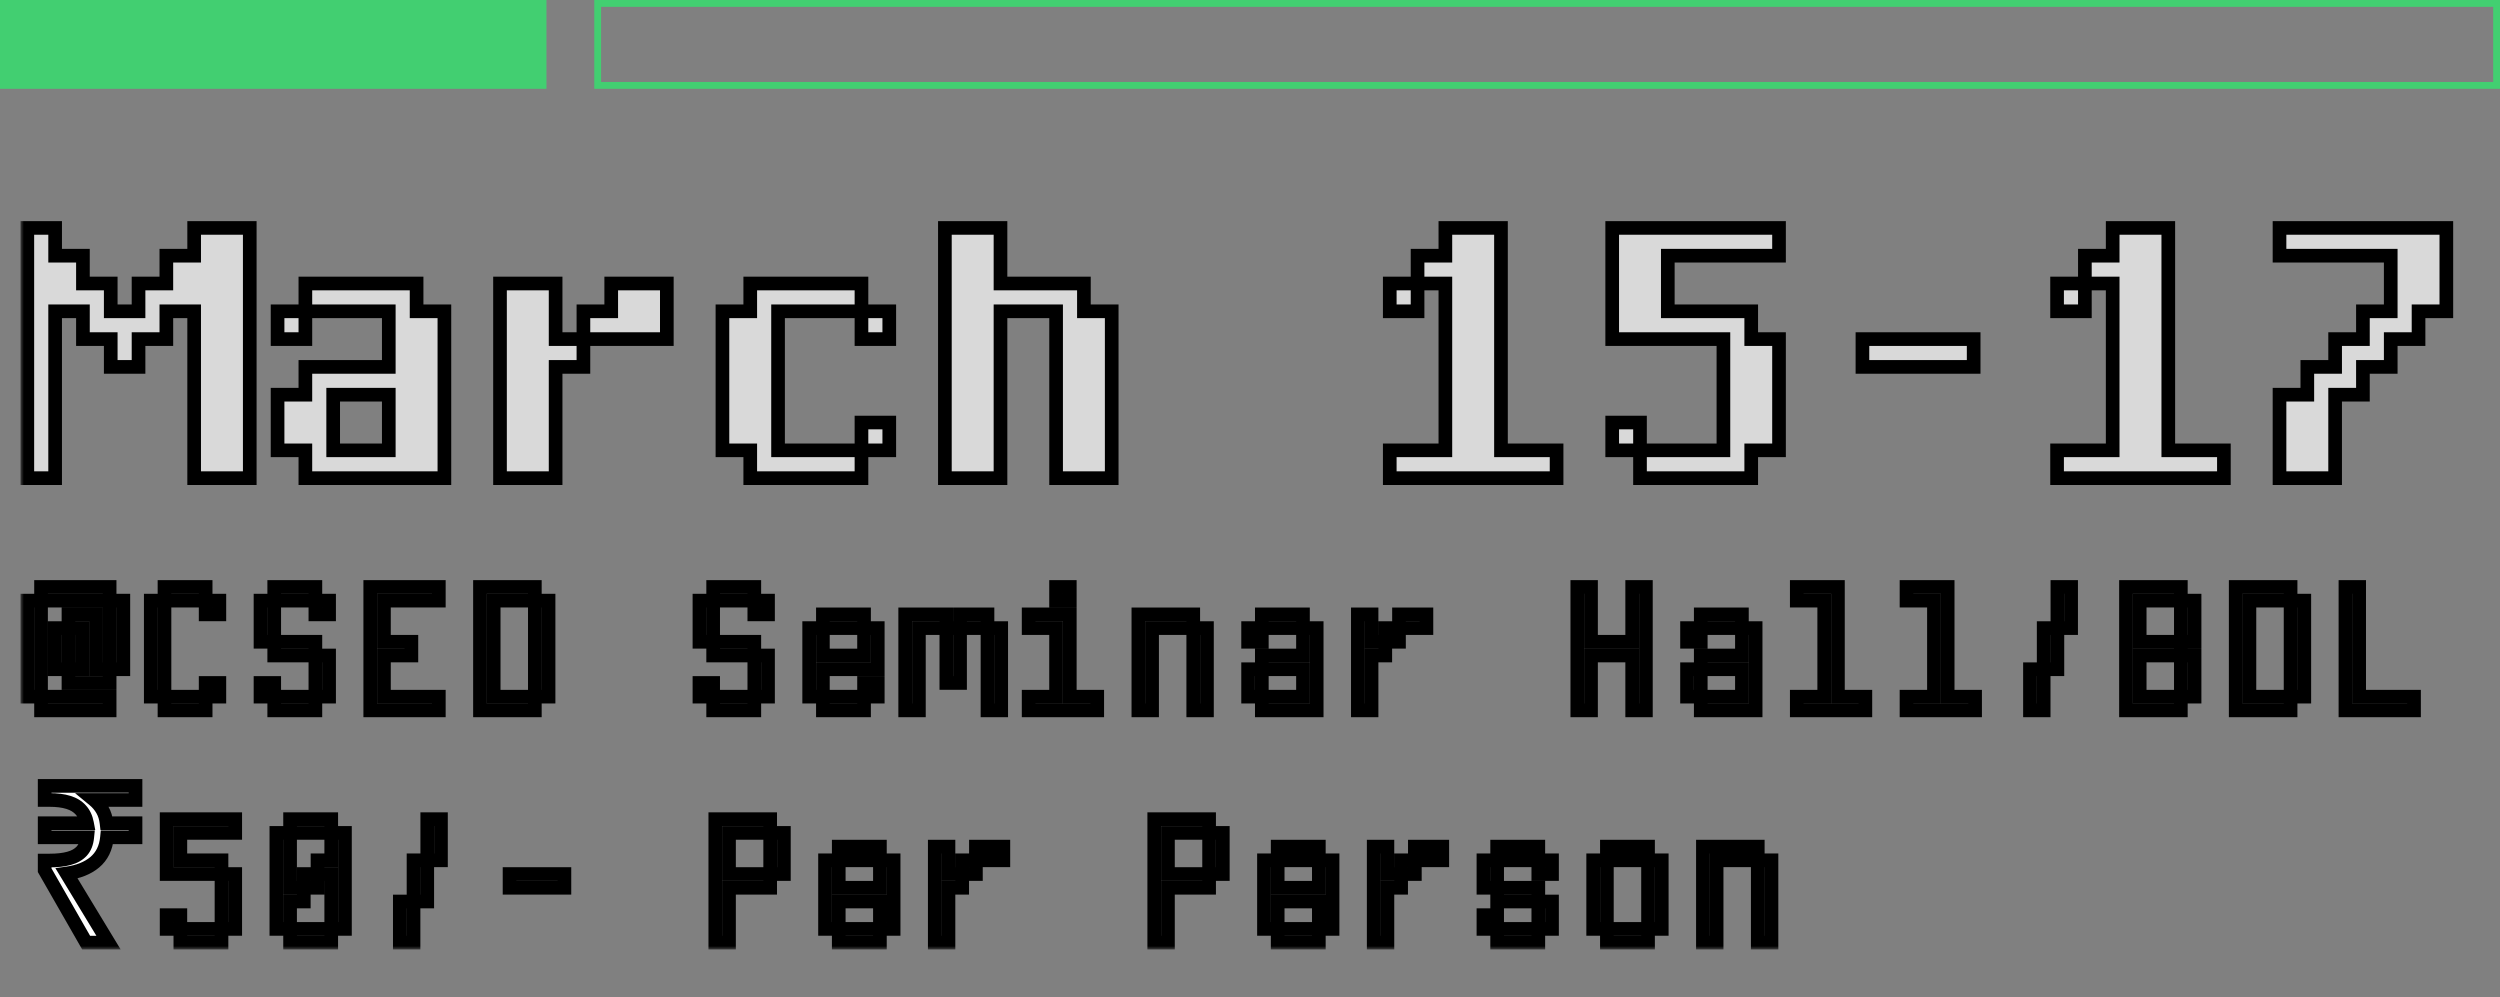 <svg width="366" height="146" viewBox="0 0 366 146" fill="none" xmlns="http://www.w3.org/2000/svg">
<rect x="0" y="0" width="366" height="146" fill="#808080" stroke="none"/>
<mask id="path-1-outside-1_16_2" maskUnits="userSpaceOnUse" x="3" y="32" width="357" height="107" fill="black">
<rect fill="white" x="3" y="32" width="357" height="107"/>
<path d="M4 33.364H8.071V37.435H12.141V41.506H16.212V45.576H20.282V41.506H24.353V37.435H28.424V33.364H36.565V70H28.424V45.576H24.353V49.647H20.282V53.718H16.212V49.647H12.141V45.576H8.071V70H4V33.364ZM40.636 45.576H44.706V49.647H40.636V45.576ZM44.706 41.506H60.989V45.576H65.059V70H44.706V65.929H40.636V57.788H44.706V53.718H56.918V45.576H44.706V41.506ZM56.918 57.788H48.777V65.929H56.918V57.788ZM73.201 41.506H81.342V49.647H85.412V53.718H81.342V70H73.201V41.506ZM89.483 41.506H97.624V49.647H85.412V45.576H89.483V41.506ZM126.119 45.576H130.189V49.647H126.119V45.576ZM126.119 61.859H130.189V65.929H126.119V61.859ZM109.836 41.506H126.119V45.576H113.907V65.929H126.119V70H109.836V65.929H105.766V45.576H109.836V41.506ZM138.331 33.364H146.472V41.506H158.684V45.576H162.754V70H154.613V45.576H146.472V70H138.331V33.364ZM203.461 41.506H207.531V45.576H203.461V41.506ZM211.602 33.364H219.743V65.929H227.884V70H203.461V65.929H211.602V41.506H207.531V37.435H211.602V33.364ZM236.026 61.859H240.096V65.929H236.026V61.859ZM236.026 33.364H260.449V37.435H244.167V45.576H256.379V49.647H260.449V65.929H256.379V70H240.096V65.929H252.308V49.647H236.026V33.364ZM272.661 49.647H288.944V53.718H272.661V49.647ZM301.156 41.506H305.226V45.576H301.156V41.506ZM309.297 33.364H317.438V65.929H325.579V70H301.156V65.929H309.297V41.506H305.226V37.435H309.297V33.364ZM333.721 33.364H358.144V45.576H354.074V49.647H350.003V53.718H345.932V57.788H341.862V70H333.721V57.788H337.791V53.718H341.862V49.647H345.932V45.576H350.003V37.435H333.721V33.364Z"/>
<path d="M8.016 91.951H10.024V97.976H8.016V91.951ZM10.024 89.943H14.041V97.976H16.049V99.984H10.024V97.976H12.033V91.951H10.024V89.943ZM16.049 87.935H18.057V97.976H16.049V87.935ZM6.008 101.992H16.049V104H6.008V101.992ZM4 87.935H6.008V101.992H4V87.935ZM6.008 85.927H16.049V87.935H6.008V85.927ZM30.106 99.984H32.114V101.992H30.106V99.984ZM24.081 101.992H30.106V104H24.081V101.992ZM22.073 87.935H24.081V101.992H22.073V87.935ZM24.081 85.927H30.106V87.935H24.081V85.927ZM30.106 87.935H32.114V89.943H30.106V87.935ZM38.138 87.935H40.146V93.959H38.138V87.935ZM46.171 95.968H48.179V101.992H46.171V95.968ZM40.146 101.992H46.171V104H40.146V101.992ZM38.138 99.984H40.146V101.992H38.138V99.984ZM40.146 93.959H46.171V95.968H40.146V93.959ZM46.171 87.935H48.179V89.943H46.171V87.935ZM40.146 85.927H46.171V87.935H40.146V85.927ZM54.203 85.927H64.244V87.935H56.211V93.959H60.227V95.968H56.211V101.992H64.244V104H54.203V85.927ZM78.301 87.935H80.309V101.992H78.301V87.935ZM70.268 85.927H78.301V87.935H72.276V101.992H78.301V104H70.268V85.927ZM102.398 87.935H104.406V93.959H102.398V87.935ZM110.431 95.968H112.439V101.992H110.431V95.968ZM104.406 101.992H110.431V104H104.406V101.992ZM102.398 99.984H104.406V101.992H102.398V99.984ZM104.406 93.959H110.431V95.968H104.406V93.959ZM110.431 87.935H112.439V89.943H110.431V87.935ZM104.406 85.927H110.431V87.935H104.406V85.927ZM126.496 99.984H128.504V101.992H126.496V99.984ZM120.471 101.992H126.496V104H120.471V101.992ZM118.463 91.951H120.471V95.968H126.496V91.951H128.504V97.976H120.471V101.992H118.463V91.951ZM120.471 89.943H126.496V91.951H120.471V89.943ZM144.569 91.951H146.577V104H144.569V91.951ZM140.553 89.943H144.569V91.951H140.553V89.943ZM138.544 91.951H140.553V99.984H138.544V91.951ZM132.52 89.943H138.544V91.951H134.528V104H132.52V89.943ZM150.593 89.943H156.618V101.992H160.634V104H150.593V101.992H154.609V91.951H150.593V89.943ZM154.609 85.927H156.618V87.935H154.609V85.927ZM174.691 91.951H176.699V104H174.691V91.951ZM166.658 89.943H174.691V91.951H168.666V104H166.658V89.943ZM182.723 91.951H184.731V93.959H182.723V91.951ZM182.723 97.976H184.731V101.992H182.723V97.976ZM190.756 91.951H192.764V104H184.731V101.992H190.756V97.976H184.731V95.968H190.756V91.951ZM184.731 89.943H190.756V91.951H184.731V89.943ZM204.812 89.943H208.829V91.951H204.812V89.943ZM202.804 91.951H204.812V93.959H202.804V91.951ZM198.788 89.943H200.796V93.959H202.804V95.968H200.796V104H198.788V89.943ZM230.918 85.927H232.926V93.959H238.951V85.927H240.959V104H238.951V95.968H232.926V104H230.918V85.927ZM246.983 91.951H248.991V93.959H246.983V91.951ZM246.983 97.976H248.991V101.992H246.983V97.976ZM255.016 91.951H257.024V104H248.991V101.992H255.016V97.976H248.991V95.968H255.016V91.951ZM248.991 89.943H255.016V91.951H248.991V89.943ZM263.048 85.927H269.073V101.992H273.089V104H263.048V101.992H267.064V87.935H263.048V85.927ZM279.113 85.927H285.138V101.992H289.154V104H279.113V101.992H283.129V87.935H279.113V85.927ZM297.186 97.976H299.194V104H297.186V97.976ZM299.194 91.951H301.203V97.976H299.194V91.951ZM301.203 85.927H303.211V91.951H301.203V85.927ZM319.276 87.935H321.284V93.959H319.276V87.935ZM319.276 95.968H321.284V101.992H319.276V95.968ZM311.243 85.927H319.276V87.935H313.251V93.959H319.276V95.968H313.251V101.992H319.276V104H311.243V85.927ZM335.341 87.935H337.349V101.992H335.341V87.935ZM327.308 85.927H335.341V87.935H329.316V101.992H335.341V104H327.308V85.927ZM343.373 85.927H345.381V101.992H353.414V104H343.373V85.927ZM12.611 138L6.538 127.397V125.983H7.245C8.38 125.983 9.334 125.876 10.105 125.662C10.897 125.448 11.518 125.094 11.968 124.602C12.418 124.109 12.686 123.434 12.771 122.578H6.538V120.521H12.739C12.589 119.729 12.29 119.086 11.84 118.593C11.39 118.079 10.779 117.705 10.008 117.469C9.259 117.233 8.338 117.115 7.245 117.115H6.538V115.059H19.84V117.115H13.768C14.26 117.522 14.667 118.004 14.989 118.561C15.31 119.118 15.513 119.772 15.599 120.521H19.84V122.578H15.663C15.513 124.141 14.914 125.362 13.864 126.24C12.836 127.097 11.465 127.643 9.751 127.879L15.888 138H12.611ZM24.395 133.984H26.403V135.992H24.395V133.984ZM26.403 135.992H32.428V138H26.403V135.992ZM32.428 127.959H34.436V135.992H32.428V127.959ZM24.395 119.927H34.436V121.935H26.403V125.951H32.428V127.959H24.395V119.927ZM42.468 135.992H48.492V138H42.468V135.992ZM48.492 121.935H50.501V135.992H48.492V127.959H46.484V125.951H48.492V121.935ZM44.476 127.959H46.484V129.967H44.476V127.959ZM40.46 121.935H42.468V129.967H44.476V131.976H42.468V135.992H40.46V121.935ZM42.468 119.927H48.492V121.935H42.468V119.927ZM58.533 131.976H60.541V138H58.533V131.976ZM60.541 125.951H62.549V131.976H60.541V125.951ZM62.549 119.927H64.558V125.951H62.549V119.927ZM74.598 127.959H82.631V129.967H74.598V127.959ZM112.753 121.935H114.761V127.959H112.753V121.935ZM104.72 119.927H112.753V121.935H106.728V127.959H112.753V129.967H106.728V138H104.72V119.927ZM128.818 133.984H130.826V135.992H128.818V133.984ZM122.793 135.992H128.818V138H122.793V135.992ZM120.785 125.951H122.793V129.967H128.818V125.951H130.826V131.976H122.793V135.992H120.785V125.951ZM122.793 123.943H128.818V125.951H122.793V123.943ZM142.874 123.943H146.891V125.951H142.874V123.943ZM140.866 125.951H142.874V127.959H140.866V125.951ZM136.85 123.943H138.858V127.959H140.866V129.967H138.858V138H136.85V123.943ZM177.013 121.935H179.021V127.959H177.013V121.935ZM168.98 119.927H177.013V121.935H170.988V127.959H177.013V129.967H170.988V138H168.98V119.927ZM193.078 133.984H195.086V135.992H193.078V133.984ZM187.053 135.992H193.078V138H187.053V135.992ZM185.045 125.951H187.053V129.967H193.078V125.951H195.086V131.976H187.053V135.992H185.045V125.951ZM187.053 123.943H193.078V125.951H187.053V123.943ZM207.134 123.943H211.151V125.951H207.134V123.943ZM205.126 125.951H207.134V127.959H205.126V125.951ZM201.11 123.943H203.118V127.959H205.126V129.967H203.118V138H201.11V123.943ZM217.175 125.951H219.183V129.967H217.175V125.951ZM225.208 131.976H227.216V135.992H225.208V131.976ZM219.183 135.992H225.208V138H219.183V135.992ZM217.175 133.984H219.183V135.992H217.175V133.984ZM219.183 129.967H225.208V131.976H219.183V129.967ZM225.208 125.951H227.216V127.959H225.208V125.951ZM219.183 123.943H225.208V125.951H219.183V123.943ZM241.273 125.951H243.281V135.992H241.273V125.951ZM235.248 135.992H241.273V138H235.248V135.992ZM233.24 125.951H235.248V135.992H233.24V125.951ZM235.248 123.943H241.273V125.951H235.248V123.943ZM257.338 125.951H259.346V138H257.338V125.951ZM249.305 123.943H257.338V125.951H251.313V138H249.305V123.943Z"/>
</mask>
<path d="M4 33.364H8.071V37.435H12.141V41.506H16.212V45.576H20.282V41.506H24.353V37.435H28.424V33.364H36.565V70H28.424V45.576H24.353V49.647H20.282V53.718H16.212V49.647H12.141V45.576H8.071V70H4V33.364ZM40.636 45.576H44.706V49.647H40.636V45.576ZM44.706 41.506H60.989V45.576H65.059V70H44.706V65.929H40.636V57.788H44.706V53.718H56.918V45.576H44.706V41.506ZM56.918 57.788H48.777V65.929H56.918V57.788ZM73.201 41.506H81.342V49.647H85.412V53.718H81.342V70H73.201V41.506ZM89.483 41.506H97.624V49.647H85.412V45.576H89.483V41.506ZM126.119 45.576H130.189V49.647H126.119V45.576ZM126.119 61.859H130.189V65.929H126.119V61.859ZM109.836 41.506H126.119V45.576H113.907V65.929H126.119V70H109.836V65.929H105.766V45.576H109.836V41.506ZM138.331 33.364H146.472V41.506H158.684V45.576H162.754V70H154.613V45.576H146.472V70H138.331V33.364ZM203.461 41.506H207.531V45.576H203.461V41.506ZM211.602 33.364H219.743V65.929H227.884V70H203.461V65.929H211.602V41.506H207.531V37.435H211.602V33.364ZM236.026 61.859H240.096V65.929H236.026V61.859ZM236.026 33.364H260.449V37.435H244.167V45.576H256.379V49.647H260.449V65.929H256.379V70H240.096V65.929H252.308V49.647H236.026V33.364ZM272.661 49.647H288.944V53.718H272.661V49.647ZM301.156 41.506H305.226V45.576H301.156V41.506ZM309.297 33.364H317.438V65.929H325.579V70H301.156V65.929H309.297V41.506H305.226V37.435H309.297V33.364ZM333.721 33.364H358.144V45.576H354.074V49.647H350.003V53.718H345.932V57.788H341.862V70H333.721V57.788H337.791V53.718H341.862V49.647H345.932V45.576H350.003V37.435H333.721V33.364Z" fill="#D9D9D9"/>
<path d="M8.016 91.951H10.024V97.976H8.016V91.951ZM10.024 89.943H14.041V97.976H16.049V99.984H10.024V97.976H12.033V91.951H10.024V89.943ZM16.049 87.935H18.057V97.976H16.049V87.935ZM6.008 101.992H16.049V104H6.008V101.992ZM4 87.935H6.008V101.992H4V87.935ZM6.008 85.927H16.049V87.935H6.008V85.927ZM30.106 99.984H32.114V101.992H30.106V99.984ZM24.081 101.992H30.106V104H24.081V101.992ZM22.073 87.935H24.081V101.992H22.073V87.935ZM24.081 85.927H30.106V87.935H24.081V85.927ZM30.106 87.935H32.114V89.943H30.106V87.935ZM38.138 87.935H40.146V93.959H38.138V87.935ZM46.171 95.968H48.179V101.992H46.171V95.968ZM40.146 101.992H46.171V104H40.146V101.992ZM38.138 99.984H40.146V101.992H38.138V99.984ZM40.146 93.959H46.171V95.968H40.146V93.959ZM46.171 87.935H48.179V89.943H46.171V87.935ZM40.146 85.927H46.171V87.935H40.146V85.927ZM54.203 85.927H64.244V87.935H56.211V93.959H60.227V95.968H56.211V101.992H64.244V104H54.203V85.927ZM78.301 87.935H80.309V101.992H78.301V87.935ZM70.268 85.927H78.301V87.935H72.276V101.992H78.301V104H70.268V85.927ZM102.398 87.935H104.406V93.959H102.398V87.935ZM110.431 95.968H112.439V101.992H110.431V95.968ZM104.406 101.992H110.431V104H104.406V101.992ZM102.398 99.984H104.406V101.992H102.398V99.984ZM104.406 93.959H110.431V95.968H104.406V93.959ZM110.431 87.935H112.439V89.943H110.431V87.935ZM104.406 85.927H110.431V87.935H104.406V85.927ZM126.496 99.984H128.504V101.992H126.496V99.984ZM120.471 101.992H126.496V104H120.471V101.992ZM118.463 91.951H120.471V95.968H126.496V91.951H128.504V97.976H120.471V101.992H118.463V91.951ZM120.471 89.943H126.496V91.951H120.471V89.943ZM144.569 91.951H146.577V104H144.569V91.951ZM140.553 89.943H144.569V91.951H140.553V89.943ZM138.544 91.951H140.553V99.984H138.544V91.951ZM132.52 89.943H138.544V91.951H134.528V104H132.52V89.943ZM150.593 89.943H156.618V101.992H160.634V104H150.593V101.992H154.609V91.951H150.593V89.943ZM154.609 85.927H156.618V87.935H154.609V85.927ZM174.691 91.951H176.699V104H174.691V91.951ZM166.658 89.943H174.691V91.951H168.666V104H166.658V89.943ZM182.723 91.951H184.731V93.959H182.723V91.951ZM182.723 97.976H184.731V101.992H182.723V97.976ZM190.756 91.951H192.764V104H184.731V101.992H190.756V97.976H184.731V95.968H190.756V91.951ZM184.731 89.943H190.756V91.951H184.731V89.943ZM204.812 89.943H208.829V91.951H204.812V89.943ZM202.804 91.951H204.812V93.959H202.804V91.951ZM198.788 89.943H200.796V93.959H202.804V95.968H200.796V104H198.788V89.943ZM230.918 85.927H232.926V93.959H238.951V85.927H240.959V104H238.951V95.968H232.926V104H230.918V85.927ZM246.983 91.951H248.991V93.959H246.983V91.951ZM246.983 97.976H248.991V101.992H246.983V97.976ZM255.016 91.951H257.024V104H248.991V101.992H255.016V97.976H248.991V95.968H255.016V91.951ZM248.991 89.943H255.016V91.951H248.991V89.943ZM263.048 85.927H269.073V101.992H273.089V104H263.048V101.992H267.064V87.935H263.048V85.927ZM279.113 85.927H285.138V101.992H289.154V104H279.113V101.992H283.129V87.935H279.113V85.927ZM297.186 97.976H299.194V104H297.186V97.976ZM299.194 91.951H301.203V97.976H299.194V91.951ZM301.203 85.927H303.211V91.951H301.203V85.927ZM319.276 87.935H321.284V93.959H319.276V87.935ZM319.276 95.968H321.284V101.992H319.276V95.968ZM311.243 85.927H319.276V87.935H313.251V93.959H319.276V95.968H313.251V101.992H319.276V104H311.243V85.927ZM335.341 87.935H337.349V101.992H335.341V87.935ZM327.308 85.927H335.341V87.935H329.316V101.992H335.341V104H327.308V85.927ZM343.373 85.927H345.381V101.992H353.414V104H343.373V85.927ZM12.611 138L6.538 127.397V125.983H7.245C8.38 125.983 9.334 125.876 10.105 125.662C10.897 125.448 11.518 125.094 11.968 124.602C12.418 124.109 12.686 123.434 12.771 122.578H6.538V120.521H12.739C12.589 119.729 12.29 119.086 11.84 118.593C11.39 118.079 10.779 117.705 10.008 117.469C9.259 117.233 8.338 117.115 7.245 117.115H6.538V115.059H19.84V117.115H13.768C14.26 117.522 14.667 118.004 14.989 118.561C15.31 119.118 15.513 119.772 15.599 120.521H19.84V122.578H15.663C15.513 124.141 14.914 125.362 13.864 126.24C12.836 127.097 11.465 127.643 9.751 127.879L15.888 138H12.611ZM24.395 133.984H26.403V135.992H24.395V133.984ZM26.403 135.992H32.428V138H26.403V135.992ZM32.428 127.959H34.436V135.992H32.428V127.959ZM24.395 119.927H34.436V121.935H26.403V125.951H32.428V127.959H24.395V119.927ZM42.468 135.992H48.492V138H42.468V135.992ZM48.492 121.935H50.501V135.992H48.492V127.959H46.484V125.951H48.492V121.935ZM44.476 127.959H46.484V129.967H44.476V127.959ZM40.46 121.935H42.468V129.967H44.476V131.976H42.468V135.992H40.46V121.935ZM42.468 119.927H48.492V121.935H42.468V119.927ZM58.533 131.976H60.541V138H58.533V131.976ZM60.541 125.951H62.549V131.976H60.541V125.951ZM62.549 119.927H64.558V125.951H62.549V119.927ZM74.598 127.959H82.631V129.967H74.598V127.959ZM112.753 121.935H114.761V127.959H112.753V121.935ZM104.72 119.927H112.753V121.935H106.728V127.959H112.753V129.967H106.728V138H104.72V119.927ZM128.818 133.984H130.826V135.992H128.818V133.984ZM122.793 135.992H128.818V138H122.793V135.992ZM120.785 125.951H122.793V129.967H128.818V125.951H130.826V131.976H122.793V135.992H120.785V125.951ZM122.793 123.943H128.818V125.951H122.793V123.943ZM142.874 123.943H146.891V125.951H142.874V123.943ZM140.866 125.951H142.874V127.959H140.866V125.951ZM136.85 123.943H138.858V127.959H140.866V129.967H138.858V138H136.85V123.943ZM177.013 121.935H179.021V127.959H177.013V121.935ZM168.98 119.927H177.013V121.935H170.988V127.959H177.013V129.967H170.988V138H168.98V119.927ZM193.078 133.984H195.086V135.992H193.078V133.984ZM187.053 135.992H193.078V138H187.053V135.992ZM185.045 125.951H187.053V129.967H193.078V125.951H195.086V131.976H187.053V135.992H185.045V125.951ZM187.053 123.943H193.078V125.951H187.053V123.943ZM207.134 123.943H211.151V125.951H207.134V123.943ZM205.126 125.951H207.134V127.959H205.126V125.951ZM201.11 123.943H203.118V127.959H205.126V129.967H203.118V138H201.11V123.943ZM217.175 125.951H219.183V129.967H217.175V125.951ZM225.208 131.976H227.216V135.992H225.208V131.976ZM219.183 135.992H225.208V138H219.183V135.992ZM217.175 133.984H219.183V135.992H217.175V133.984ZM219.183 129.967H225.208V131.976H219.183V129.967ZM225.208 125.951H227.216V127.959H225.208V125.951ZM219.183 123.943H225.208V125.951H219.183V123.943ZM241.273 125.951H243.281V135.992H241.273V125.951ZM235.248 135.992H241.273V138H235.248V135.992ZM233.24 125.951H235.248V135.992H233.24V125.951ZM235.248 123.943H241.273V125.951H235.248V123.943ZM257.338 125.951H259.346V138H257.338V125.951ZM249.305 123.943H257.338V125.951H251.313V138H249.305V123.943Z" fill="white"/>
<path d="M4 33.364V32.364H3V33.364H4ZM8.071 33.364H9.071V32.364H8.071V33.364ZM8.071 37.435H7.071V38.435H8.071V37.435ZM12.141 37.435H13.141V36.435H12.141V37.435ZM12.141 41.506H11.141V42.506H12.141V41.506ZM16.212 41.506H17.212V40.506H16.212V41.506ZM16.212 45.576H15.212V46.576H16.212V45.576ZM20.282 45.576V46.576H21.282V45.576H20.282ZM20.282 41.506V40.506H19.282V41.506H20.282ZM24.353 41.506V42.506H25.353V41.506H24.353ZM24.353 37.435V36.435H23.353V37.435H24.353ZM28.424 37.435V38.435H29.424V37.435H28.424ZM28.424 33.364V32.364H27.424V33.364H28.424ZM36.565 33.364H37.565V32.364H36.565V33.364ZM36.565 70V71H37.565V70H36.565ZM28.424 70H27.424V71H28.424V70ZM28.424 45.576H29.424V44.576H28.424V45.576ZM24.353 45.576V44.576H23.353V45.576H24.353ZM24.353 49.647V50.647H25.353V49.647H24.353ZM20.282 49.647V48.647H19.282V49.647H20.282ZM20.282 53.718V54.718H21.282V53.718H20.282ZM16.212 53.718H15.212V54.718H16.212V53.718ZM16.212 49.647H17.212V48.647H16.212V49.647ZM12.141 49.647H11.141V50.647H12.141V49.647ZM12.141 45.576H13.141V44.576H12.141V45.576ZM8.071 45.576V44.576H7.071V45.576H8.071ZM8.071 70V71H9.071V70H8.071ZM4 70H3V71H4V70ZM4 34.364H8.071V32.364H4V34.364ZM7.071 33.364V37.435H9.071V33.364H7.071ZM8.071 38.435H12.141V36.435H8.071V38.435ZM11.141 37.435V41.506H13.141V37.435H11.141ZM12.141 42.506H16.212V40.506H12.141V42.506ZM15.212 41.506V45.576H17.212V41.506H15.212ZM16.212 46.576H20.282V44.576H16.212V46.576ZM21.282 45.576V41.506H19.282V45.576H21.282ZM20.282 42.506H24.353V40.506H20.282V42.506ZM25.353 41.506V37.435H23.353V41.506H25.353ZM24.353 38.435H28.424V36.435H24.353V38.435ZM29.424 37.435V33.364H27.424V37.435H29.424ZM28.424 34.364H36.565V32.364H28.424V34.364ZM35.565 33.364V70H37.565V33.364H35.565ZM36.565 69H28.424V71H36.565V69ZM29.424 70V45.576H27.424V70H29.424ZM28.424 44.576H24.353V46.576H28.424V44.576ZM23.353 45.576V49.647H25.353V45.576H23.353ZM24.353 48.647H20.282V50.647H24.353V48.647ZM19.282 49.647V53.718H21.282V49.647H19.282ZM20.282 52.718H16.212V54.718H20.282V52.718ZM17.212 53.718V49.647H15.212V53.718H17.212ZM16.212 48.647H12.141V50.647H16.212V48.647ZM13.141 49.647V45.576H11.141V49.647H13.141ZM12.141 44.576H8.071V46.576H12.141V44.576ZM7.071 45.576V70H9.071V45.576H7.071ZM8.071 69H4V71H8.071V69ZM5 70V33.364H3V70H5ZM40.636 45.576V44.576H39.636V45.576H40.636ZM44.706 45.576H45.706V44.576H44.706V45.576ZM44.706 49.647V50.647H45.706V49.647H44.706ZM40.636 49.647H39.636V50.647H40.636V49.647ZM44.706 41.506V40.506H43.706V41.506H44.706ZM60.989 41.506H61.989V40.506H60.989V41.506ZM60.989 45.576H59.989V46.576H60.989V45.576ZM65.059 45.576H66.059V44.576H65.059V45.576ZM65.059 70V71H66.059V70H65.059ZM44.706 70H43.706V71H44.706V70ZM44.706 65.929H45.706V64.929H44.706V65.929ZM40.636 65.929H39.636V66.929H40.636V65.929ZM40.636 57.788V56.788H39.636V57.788H40.636ZM44.706 57.788V58.788H45.706V57.788H44.706ZM44.706 53.718V52.718H43.706V53.718H44.706ZM56.918 53.718V54.718H57.918V53.718H56.918ZM56.918 45.576H57.918V44.576H56.918V45.576ZM44.706 45.576H43.706V46.576H44.706V45.576ZM56.918 57.788H57.918V56.788H56.918V57.788ZM48.777 57.788V56.788H47.777V57.788H48.777ZM48.777 65.929H47.777V66.929H48.777V65.929ZM56.918 65.929V66.929H57.918V65.929H56.918ZM40.636 46.576H44.706V44.576H40.636V46.576ZM43.706 45.576V49.647H45.706V45.576H43.706ZM44.706 48.647H40.636V50.647H44.706V48.647ZM41.636 49.647V45.576H39.636V49.647H41.636ZM44.706 42.506H60.989V40.506H44.706V42.506ZM59.989 41.506V45.576H61.989V41.506H59.989ZM60.989 46.576H65.059V44.576H60.989V46.576ZM64.059 45.576V70H66.059V45.576H64.059ZM65.059 69H44.706V71H65.059V69ZM45.706 70V65.929H43.706V70H45.706ZM44.706 64.929H40.636V66.929H44.706V64.929ZM41.636 65.929V57.788H39.636V65.929H41.636ZM40.636 58.788H44.706V56.788H40.636V58.788ZM45.706 57.788V53.718H43.706V57.788H45.706ZM44.706 54.718H56.918V52.718H44.706V54.718ZM57.918 53.718V45.576H55.918V53.718H57.918ZM56.918 44.576H44.706V46.576H56.918V44.576ZM45.706 45.576V41.506H43.706V45.576H45.706ZM56.918 56.788H48.777V58.788H56.918V56.788ZM47.777 57.788V65.929H49.777V57.788H47.777ZM48.777 66.929H56.918V64.929H48.777V66.929ZM57.918 65.929V57.788H55.918V65.929H57.918ZM73.201 41.506V40.506H72.201V41.506H73.201ZM81.342 41.506H82.342V40.506H81.342V41.506ZM81.342 49.647H80.342V50.647H81.342V49.647ZM85.412 49.647H86.412V48.647H85.412V49.647ZM85.412 53.718V54.718H86.412V53.718H85.412ZM81.342 53.718V52.718H80.342V53.718H81.342ZM81.342 70V71H82.342V70H81.342ZM73.201 70H72.201V71H73.201V70ZM89.483 41.506V40.506H88.483V41.506H89.483ZM97.624 41.506H98.624V40.506H97.624V41.506ZM97.624 49.647V50.647H98.624V49.647H97.624ZM85.412 49.647H84.412V50.647H85.412V49.647ZM85.412 45.576V44.576H84.412V45.576H85.412ZM89.483 45.576V46.576H90.483V45.576H89.483ZM73.201 42.506H81.342V40.506H73.201V42.506ZM80.342 41.506V49.647H82.342V41.506H80.342ZM81.342 50.647H85.412V48.647H81.342V50.647ZM84.412 49.647V53.718H86.412V49.647H84.412ZM85.412 52.718H81.342V54.718H85.412V52.718ZM80.342 53.718V70H82.342V53.718H80.342ZM81.342 69H73.201V71H81.342V69ZM74.201 70V41.506H72.201V70H74.201ZM89.483 42.506H97.624V40.506H89.483V42.506ZM96.624 41.506V49.647H98.624V41.506H96.624ZM97.624 48.647H85.412V50.647H97.624V48.647ZM86.412 49.647V45.576H84.412V49.647H86.412ZM85.412 46.576H89.483V44.576H85.412V46.576ZM90.483 45.576V41.506H88.483V45.576H90.483ZM126.119 45.576V44.576H125.119V45.576H126.119ZM130.189 45.576H131.189V44.576H130.189V45.576ZM130.189 49.647V50.647H131.189V49.647H130.189ZM126.119 49.647H125.119V50.647H126.119V49.647ZM126.119 61.859V60.859H125.119V61.859H126.119ZM130.189 61.859H131.189V60.859H130.189V61.859ZM130.189 65.929V66.929H131.189V65.929H130.189ZM126.119 65.929H125.119V66.929H126.119V65.929ZM109.836 41.506V40.506H108.836V41.506H109.836ZM126.119 41.506H127.119V40.506H126.119V41.506ZM126.119 45.576V46.576H127.119V45.576H126.119ZM113.907 45.576V44.576H112.907V45.576H113.907ZM113.907 65.929H112.907V66.929H113.907V65.929ZM126.119 65.929H127.119V64.929H126.119V65.929ZM126.119 70V71H127.119V70H126.119ZM109.836 70H108.836V71H109.836V70ZM109.836 65.929H110.836V64.929H109.836V65.929ZM105.766 65.929H104.766V66.929H105.766V65.929ZM105.766 45.576V44.576H104.766V45.576H105.766ZM109.836 45.576V46.576H110.836V45.576H109.836ZM126.119 46.576H130.189V44.576H126.119V46.576ZM129.189 45.576V49.647H131.189V45.576H129.189ZM130.189 48.647H126.119V50.647H130.189V48.647ZM127.119 49.647V45.576H125.119V49.647H127.119ZM126.119 62.859H130.189V60.859H126.119V62.859ZM129.189 61.859V65.929H131.189V61.859H129.189ZM130.189 64.929H126.119V66.929H130.189V64.929ZM127.119 65.929V61.859H125.119V65.929H127.119ZM109.836 42.506H126.119V40.506H109.836V42.506ZM125.119 41.506V45.576H127.119V41.506H125.119ZM126.119 44.576H113.907V46.576H126.119V44.576ZM112.907 45.576V65.929H114.907V45.576H112.907ZM113.907 66.929H126.119V64.929H113.907V66.929ZM125.119 65.929V70H127.119V65.929H125.119ZM126.119 69H109.836V71H126.119V69ZM110.836 70V65.929H108.836V70H110.836ZM109.836 64.929H105.766V66.929H109.836V64.929ZM106.766 65.929V45.576H104.766V65.929H106.766ZM105.766 46.576H109.836V44.576H105.766V46.576ZM110.836 45.576V41.506H108.836V45.576H110.836ZM138.331 33.364V32.364H137.331V33.364H138.331ZM146.472 33.364H147.472V32.364H146.472V33.364ZM146.472 41.506H145.472V42.506H146.472V41.506ZM158.684 41.506H159.684V40.506H158.684V41.506ZM158.684 45.576H157.684V46.576H158.684V45.576ZM162.754 45.576H163.754V44.576H162.754V45.576ZM162.754 70V71H163.754V70H162.754ZM154.613 70H153.613V71H154.613V70ZM154.613 45.576H155.613V44.576H154.613V45.576ZM146.472 45.576V44.576H145.472V45.576H146.472ZM146.472 70V71H147.472V70H146.472ZM138.331 70H137.331V71H138.331V70ZM138.331 34.364H146.472V32.364H138.331V34.364ZM145.472 33.364V41.506H147.472V33.364H145.472ZM146.472 42.506H158.684V40.506H146.472V42.506ZM157.684 41.506V45.576H159.684V41.506H157.684ZM158.684 46.576H162.754V44.576H158.684V46.576ZM161.754 45.576V70H163.754V45.576H161.754ZM162.754 69H154.613V71H162.754V69ZM155.613 70V45.576H153.613V70H155.613ZM154.613 44.576H146.472V46.576H154.613V44.576ZM145.472 45.576V70H147.472V45.576H145.472ZM146.472 69H138.331V71H146.472V69ZM139.331 70V33.364H137.331V70H139.331ZM203.461 41.506V40.506H202.461V41.506H203.461ZM207.531 41.506H208.531V40.506H207.531V41.506ZM207.531 45.576V46.576H208.531V45.576H207.531ZM203.461 45.576H202.461V46.576H203.461V45.576ZM211.602 33.364V32.364H210.602V33.364H211.602ZM219.743 33.364H220.743V32.364H219.743V33.364ZM219.743 65.929H218.743V66.929H219.743V65.929ZM227.884 65.929H228.884V64.929H227.884V65.929ZM227.884 70V71H228.884V70H227.884ZM203.461 70H202.461V71H203.461V70ZM203.461 65.929V64.929H202.461V65.929H203.461ZM211.602 65.929V66.929H212.602V65.929H211.602ZM211.602 41.506H212.602V40.506H211.602V41.506ZM207.531 41.506H206.531V42.506H207.531V41.506ZM207.531 37.435V36.435H206.531V37.435H207.531ZM211.602 37.435V38.435H212.602V37.435H211.602ZM203.461 42.506H207.531V40.506H203.461V42.506ZM206.531 41.506V45.576H208.531V41.506H206.531ZM207.531 44.576H203.461V46.576H207.531V44.576ZM204.461 45.576V41.506H202.461V45.576H204.461ZM211.602 34.364H219.743V32.364H211.602V34.364ZM218.743 33.364V65.929H220.743V33.364H218.743ZM219.743 66.929H227.884V64.929H219.743V66.929ZM226.884 65.929V70H228.884V65.929H226.884ZM227.884 69H203.461V71H227.884V69ZM204.461 70V65.929H202.461V70H204.461ZM203.461 66.929H211.602V64.929H203.461V66.929ZM212.602 65.929V41.506H210.602V65.929H212.602ZM211.602 40.506H207.531V42.506H211.602V40.506ZM208.531 41.506V37.435H206.531V41.506H208.531ZM207.531 38.435H211.602V36.435H207.531V38.435ZM212.602 37.435V33.364H210.602V37.435H212.602ZM236.026 61.859V60.859H235.026V61.859H236.026ZM240.096 61.859H241.096V60.859H240.096V61.859ZM240.096 65.929V66.929H241.096V65.929H240.096ZM236.026 65.929H235.026V66.929H236.026V65.929ZM236.026 33.364V32.364H235.026V33.364H236.026ZM260.449 33.364H261.449V32.364H260.449V33.364ZM260.449 37.435V38.435H261.449V37.435H260.449ZM244.167 37.435V36.435H243.167V37.435H244.167ZM244.167 45.576H243.167V46.576H244.167V45.576ZM256.379 45.576H257.379V44.576H256.379V45.576ZM256.379 49.647H255.379V50.647H256.379V49.647ZM260.449 49.647H261.449V48.647H260.449V49.647ZM260.449 65.929V66.929H261.449V65.929H260.449ZM256.379 65.929V64.929H255.379V65.929H256.379ZM256.379 70V71H257.379V70H256.379ZM240.096 70H239.096V71H240.096V70ZM240.096 65.929V64.929H239.096V65.929H240.096ZM252.308 65.929V66.929H253.308V65.929H252.308ZM252.308 49.647H253.308V48.647H252.308V49.647ZM236.026 49.647H235.026V50.647H236.026V49.647ZM236.026 62.859H240.096V60.859H236.026V62.859ZM239.096 61.859V65.929H241.096V61.859H239.096ZM240.096 64.929H236.026V66.929H240.096V64.929ZM237.026 65.929V61.859H235.026V65.929H237.026ZM236.026 34.364H260.449V32.364H236.026V34.364ZM259.449 33.364V37.435H261.449V33.364H259.449ZM260.449 36.435H244.167V38.435H260.449V36.435ZM243.167 37.435V45.576H245.167V37.435H243.167ZM244.167 46.576H256.379V44.576H244.167V46.576ZM255.379 45.576V49.647H257.379V45.576H255.379ZM256.379 50.647H260.449V48.647H256.379V50.647ZM259.449 49.647V65.929H261.449V49.647H259.449ZM260.449 64.929H256.379V66.929H260.449V64.929ZM255.379 65.929V70H257.379V65.929H255.379ZM256.379 69H240.096V71H256.379V69ZM241.096 70V65.929H239.096V70H241.096ZM240.096 66.929H252.308V64.929H240.096V66.929ZM253.308 65.929V49.647H251.308V65.929H253.308ZM252.308 48.647H236.026V50.647H252.308V48.647ZM237.026 49.647V33.364H235.026V49.647H237.026ZM272.661 49.647V48.647H271.661V49.647H272.661ZM288.944 49.647H289.944V48.647H288.944V49.647ZM288.944 53.718V54.718H289.944V53.718H288.944ZM272.661 53.718H271.661V54.718H272.661V53.718ZM272.661 50.647H288.944V48.647H272.661V50.647ZM287.944 49.647V53.718H289.944V49.647H287.944ZM288.944 52.718H272.661V54.718H288.944V52.718ZM273.661 53.718V49.647H271.661V53.718H273.661ZM301.156 41.506V40.506H300.156V41.506H301.156ZM305.226 41.506H306.226V40.506H305.226V41.506ZM305.226 45.576V46.576H306.226V45.576H305.226ZM301.156 45.576H300.156V46.576H301.156V45.576ZM309.297 33.364V32.364H308.297V33.364H309.297ZM317.438 33.364H318.438V32.364H317.438V33.364ZM317.438 65.929H316.438V66.929H317.438V65.929ZM325.579 65.929H326.579V64.929H325.579V65.929ZM325.579 70V71H326.579V70H325.579ZM301.156 70H300.156V71H301.156V70ZM301.156 65.929V64.929H300.156V65.929H301.156ZM309.297 65.929V66.929H310.297V65.929H309.297ZM309.297 41.506H310.297V40.506H309.297V41.506ZM305.226 41.506H304.226V42.506H305.226V41.506ZM305.226 37.435V36.435H304.226V37.435H305.226ZM309.297 37.435V38.435H310.297V37.435H309.297ZM301.156 42.506H305.226V40.506H301.156V42.506ZM304.226 41.506V45.576H306.226V41.506H304.226ZM305.226 44.576H301.156V46.576H305.226V44.576ZM302.156 45.576V41.506H300.156V45.576H302.156ZM309.297 34.364H317.438V32.364H309.297V34.364ZM316.438 33.364V65.929H318.438V33.364H316.438ZM317.438 66.929H325.579V64.929H317.438V66.929ZM324.579 65.929V70H326.579V65.929H324.579ZM325.579 69H301.156V71H325.579V69ZM302.156 70V65.929H300.156V70H302.156ZM301.156 66.929H309.297V64.929H301.156V66.929ZM310.297 65.929V41.506H308.297V65.929H310.297ZM309.297 40.506H305.226V42.506H309.297V40.506ZM306.226 41.506V37.435H304.226V41.506H306.226ZM305.226 38.435H309.297V36.435H305.226V38.435ZM310.297 37.435V33.364H308.297V37.435H310.297ZM333.721 33.364V32.364H332.721V33.364H333.721ZM358.144 33.364H359.144V32.364H358.144V33.364ZM358.144 45.576V46.576H359.144V45.576H358.144ZM354.074 45.576V44.576H353.074V45.576H354.074ZM354.074 49.647V50.647H355.074V49.647H354.074ZM350.003 49.647V48.647H349.003V49.647H350.003ZM350.003 53.718V54.718H351.003V53.718H350.003ZM345.932 53.718V52.718H344.932V53.718H345.932ZM345.932 57.788V58.788H346.932V57.788H345.932ZM341.862 57.788V56.788H340.862V57.788H341.862ZM341.862 70V71H342.862V70H341.862ZM333.721 70H332.721V71H333.721V70ZM333.721 57.788V56.788H332.721V57.788H333.721ZM337.791 57.788V58.788H338.791V57.788H337.791ZM337.791 53.718V52.718H336.791V53.718H337.791ZM341.862 53.718V54.718H342.862V53.718H341.862ZM341.862 49.647V48.647H340.862V49.647H341.862ZM345.932 49.647V50.647H346.932V49.647H345.932ZM345.932 45.576V44.576H344.932V45.576H345.932ZM350.003 45.576V46.576H351.003V45.576H350.003ZM350.003 37.435H351.003V36.435H350.003V37.435ZM333.721 37.435H332.721V38.435H333.721V37.435ZM333.721 34.364H358.144V32.364H333.721V34.364ZM357.144 33.364V45.576H359.144V33.364H357.144ZM358.144 44.576H354.074V46.576H358.144V44.576ZM353.074 45.576V49.647H355.074V45.576H353.074ZM354.074 48.647H350.003V50.647H354.074V48.647ZM349.003 49.647V53.718H351.003V49.647H349.003ZM350.003 52.718H345.932V54.718H350.003V52.718ZM344.932 53.718V57.788H346.932V53.718H344.932ZM345.932 56.788H341.862V58.788H345.932V56.788ZM340.862 57.788V70H342.862V57.788H340.862ZM341.862 69H333.721V71H341.862V69ZM334.721 70V57.788H332.721V70H334.721ZM333.721 58.788H337.791V56.788H333.721V58.788ZM338.791 57.788V53.718H336.791V57.788H338.791ZM337.791 54.718H341.862V52.718H337.791V54.718ZM342.862 53.718V49.647H340.862V53.718H342.862ZM341.862 50.647H345.932V48.647H341.862V50.647ZM346.932 49.647V45.576H344.932V49.647H346.932ZM345.932 46.576H350.003V44.576H345.932V46.576ZM351.003 45.576V37.435H349.003V45.576H351.003ZM350.003 36.435H333.721V38.435H350.003V36.435ZM334.721 37.435V33.364H332.721V37.435H334.721ZM8.016 91.951V90.951H7.016V91.951H8.016ZM10.024 91.951H11.024V90.951H10.024V91.951ZM10.024 97.976V98.976H11.024V97.976H10.024ZM8.016 97.976H7.016V98.976H8.016V97.976ZM10.024 89.943V88.943H9.024V89.943H10.024ZM14.041 89.943H15.041V88.943H14.041V89.943ZM14.041 97.976H13.041V98.976H14.041V97.976ZM16.049 97.976H17.049V96.976H16.049V97.976ZM16.049 99.984V100.984H17.049V99.984H16.049ZM10.024 99.984H9.024V100.984H10.024V99.984ZM10.024 97.976V96.976H9.024V97.976H10.024ZM12.033 97.976V98.976H13.033V97.976H12.033ZM12.033 91.951H13.033V90.951H12.033V91.951ZM10.024 91.951H9.024V92.951H10.024V91.951ZM16.049 87.935V86.935H15.049V87.935H16.049ZM18.057 87.935H19.057V86.935H18.057V87.935ZM18.057 97.976V98.976H19.057V97.976H18.057ZM16.049 97.976H15.049V98.976H16.049V97.976ZM6.008 101.992V100.992H5.008V101.992H6.008ZM16.049 101.992H17.049V100.992H16.049V101.992ZM16.049 104V105H17.049V104H16.049ZM6.008 104H5.008V105H6.008V104ZM4 87.935V86.935H3V87.935H4ZM6.008 87.935H7.008V86.935H6.008V87.935ZM6.008 101.992V102.992H7.008V101.992H6.008ZM4 101.992H3V102.992H4V101.992ZM6.008 85.927V84.927H5.008V85.927H6.008ZM16.049 85.927H17.049V84.927H16.049V85.927ZM16.049 87.935V88.935H17.049V87.935H16.049ZM6.008 87.935H5.008V88.935H6.008V87.935ZM8.016 92.951H10.024V90.951H8.016V92.951ZM9.024 91.951V97.976H11.024V91.951H9.024ZM10.024 96.976H8.016V98.976H10.024V96.976ZM9.016 97.976V91.951H7.016V97.976H9.016ZM10.024 90.943H14.041V88.943H10.024V90.943ZM13.041 89.943V97.976H15.041V89.943H13.041ZM14.041 98.976H16.049V96.976H14.041V98.976ZM15.049 97.976V99.984H17.049V97.976H15.049ZM16.049 98.984H10.024V100.984H16.049V98.984ZM11.024 99.984V97.976H9.024V99.984H11.024ZM10.024 98.976H12.033V96.976H10.024V98.976ZM13.033 97.976V91.951H11.033V97.976H13.033ZM12.033 90.951H10.024V92.951H12.033V90.951ZM11.024 91.951V89.943H9.024V91.951H11.024ZM16.049 88.935H18.057V86.935H16.049V88.935ZM17.057 87.935V97.976H19.057V87.935H17.057ZM18.057 96.976H16.049V98.976H18.057V96.976ZM17.049 97.976V87.935H15.049V97.976H17.049ZM6.008 102.992H16.049V100.992H6.008V102.992ZM15.049 101.992V104H17.049V101.992H15.049ZM16.049 103H6.008V105H16.049V103ZM7.008 104V101.992H5.008V104H7.008ZM4 88.935H6.008V86.935H4V88.935ZM5.008 87.935V101.992H7.008V87.935H5.008ZM6.008 100.992H4V102.992H6.008V100.992ZM5 101.992V87.935H3V101.992H5ZM6.008 86.927H16.049V84.927H6.008V86.927ZM15.049 85.927V87.935H17.049V85.927H15.049ZM16.049 86.935H6.008V88.935H16.049V86.935ZM7.008 87.935V85.927H5.008V87.935H7.008ZM30.106 99.984V98.984H29.106V99.984H30.106ZM32.114 99.984H33.114V98.984H32.114V99.984ZM32.114 101.992V102.992H33.114V101.992H32.114ZM30.106 101.992H29.106V102.992H30.106V101.992ZM24.081 101.992V100.992H23.081V101.992H24.081ZM30.106 101.992H31.106V100.992H30.106V101.992ZM30.106 104V105H31.106V104H30.106ZM24.081 104H23.081V105H24.081V104ZM22.073 87.935V86.935H21.073V87.935H22.073ZM24.081 87.935H25.081V86.935H24.081V87.935ZM24.081 101.992V102.992H25.081V101.992H24.081ZM22.073 101.992H21.073V102.992H22.073V101.992ZM24.081 85.927V84.927H23.081V85.927H24.081ZM30.106 85.927H31.106V84.927H30.106V85.927ZM30.106 87.935V88.935H31.106V87.935H30.106ZM24.081 87.935H23.081V88.935H24.081V87.935ZM30.106 87.935V86.935H29.106V87.935H30.106ZM32.114 87.935H33.114V86.935H32.114V87.935ZM32.114 89.943V90.943H33.114V89.943H32.114ZM30.106 89.943H29.106V90.943H30.106V89.943ZM30.106 100.984H32.114V98.984H30.106V100.984ZM31.114 99.984V101.992H33.114V99.984H31.114ZM32.114 100.992H30.106V102.992H32.114V100.992ZM31.106 101.992V99.984H29.106V101.992H31.106ZM24.081 102.992H30.106V100.992H24.081V102.992ZM29.106 101.992V104H31.106V101.992H29.106ZM30.106 103H24.081V105H30.106V103ZM25.081 104V101.992H23.081V104H25.081ZM22.073 88.935H24.081V86.935H22.073V88.935ZM23.081 87.935V101.992H25.081V87.935H23.081ZM24.081 100.992H22.073V102.992H24.081V100.992ZM23.073 101.992V87.935H21.073V101.992H23.073ZM24.081 86.927H30.106V84.927H24.081V86.927ZM29.106 85.927V87.935H31.106V85.927H29.106ZM30.106 86.935H24.081V88.935H30.106V86.935ZM25.081 87.935V85.927H23.081V87.935H25.081ZM30.106 88.935H32.114V86.935H30.106V88.935ZM31.114 87.935V89.943H33.114V87.935H31.114ZM32.114 88.943H30.106V90.943H32.114V88.943ZM31.106 89.943V87.935H29.106V89.943H31.106ZM38.138 87.935V86.935H37.138V87.935H38.138ZM40.146 87.935H41.146V86.935H40.146V87.935ZM40.146 93.959V94.959H41.146V93.959H40.146ZM38.138 93.959H37.138V94.959H38.138V93.959ZM46.171 95.968V94.968H45.171V95.968H46.171ZM48.179 95.968H49.179V94.968H48.179V95.968ZM48.179 101.992V102.992H49.179V101.992H48.179ZM46.171 101.992H45.171V102.992H46.171V101.992ZM40.146 101.992V100.992H39.146V101.992H40.146ZM46.171 101.992H47.171V100.992H46.171V101.992ZM46.171 104V105H47.171V104H46.171ZM40.146 104H39.146V105H40.146V104ZM38.138 99.984V98.984H37.138V99.984H38.138ZM40.146 99.984H41.146V98.984H40.146V99.984ZM40.146 101.992V102.992H41.146V101.992H40.146ZM38.138 101.992H37.138V102.992H38.138V101.992ZM40.146 93.959V92.959H39.146V93.959H40.146ZM46.171 93.959H47.171V92.959H46.171V93.959ZM46.171 95.968V96.968H47.171V95.968H46.171ZM40.146 95.968H39.146V96.968H40.146V95.968ZM46.171 87.935V86.935H45.171V87.935H46.171ZM48.179 87.935H49.179V86.935H48.179V87.935ZM48.179 89.943V90.943H49.179V89.943H48.179ZM46.171 89.943H45.171V90.943H46.171V89.943ZM40.146 85.927V84.927H39.146V85.927H40.146ZM46.171 85.927H47.171V84.927H46.171V85.927ZM46.171 87.935V88.935H47.171V87.935H46.171ZM40.146 87.935H39.146V88.935H40.146V87.935ZM38.138 88.935H40.146V86.935H38.138V88.935ZM39.146 87.935V93.959H41.146V87.935H39.146ZM40.146 92.959H38.138V94.959H40.146V92.959ZM39.138 93.959V87.935H37.138V93.959H39.138ZM46.171 96.968H48.179V94.968H46.171V96.968ZM47.179 95.968V101.992H49.179V95.968H47.179ZM48.179 100.992H46.171V102.992H48.179V100.992ZM47.171 101.992V95.968H45.171V101.992H47.171ZM40.146 102.992H46.171V100.992H40.146V102.992ZM45.171 101.992V104H47.171V101.992H45.171ZM46.171 103H40.146V105H46.171V103ZM41.146 104V101.992H39.146V104H41.146ZM38.138 100.984H40.146V98.984H38.138V100.984ZM39.146 99.984V101.992H41.146V99.984H39.146ZM40.146 100.992H38.138V102.992H40.146V100.992ZM39.138 101.992V99.984H37.138V101.992H39.138ZM40.146 94.959H46.171V92.959H40.146V94.959ZM45.171 93.959V95.968H47.171V93.959H45.171ZM46.171 94.968H40.146V96.968H46.171V94.968ZM41.146 95.968V93.959H39.146V95.968H41.146ZM46.171 88.935H48.179V86.935H46.171V88.935ZM47.179 87.935V89.943H49.179V87.935H47.179ZM48.179 88.943H46.171V90.943H48.179V88.943ZM47.171 89.943V87.935H45.171V89.943H47.171ZM40.146 86.927H46.171V84.927H40.146V86.927ZM45.171 85.927V87.935H47.171V85.927H45.171ZM46.171 86.935H40.146V88.935H46.171V86.935ZM41.146 87.935V85.927H39.146V87.935H41.146ZM54.203 85.927V84.927H53.203V85.927H54.203ZM64.244 85.927H65.244V84.927H64.244V85.927ZM64.244 87.935V88.935H65.244V87.935H64.244ZM56.211 87.935V86.935H55.211V87.935H56.211ZM56.211 93.959H55.211V94.959H56.211V93.959ZM60.227 93.959H61.227V92.959H60.227V93.959ZM60.227 95.968V96.968H61.227V95.968H60.227ZM56.211 95.968V94.968H55.211V95.968H56.211ZM56.211 101.992H55.211V102.992H56.211V101.992ZM64.244 101.992H65.244V100.992H64.244V101.992ZM64.244 104V105H65.244V104H64.244ZM54.203 104H53.203V105H54.203V104ZM54.203 86.927H64.244V84.927H54.203V86.927ZM63.244 85.927V87.935H65.244V85.927H63.244ZM64.244 86.935H56.211V88.935H64.244V86.935ZM55.211 87.935V93.959H57.211V87.935H55.211ZM56.211 94.959H60.227V92.959H56.211V94.959ZM59.227 93.959V95.968H61.227V93.959H59.227ZM60.227 94.968H56.211V96.968H60.227V94.968ZM55.211 95.968V101.992H57.211V95.968H55.211ZM56.211 102.992H64.244V100.992H56.211V102.992ZM63.244 101.992V104H65.244V101.992H63.244ZM64.244 103H54.203V105H64.244V103ZM55.203 104V85.927H53.203V104H55.203ZM78.301 87.935V86.935H77.301V87.935H78.301ZM80.309 87.935H81.309V86.935H80.309V87.935ZM80.309 101.992V102.992H81.309V101.992H80.309ZM78.301 101.992H77.301V102.992H78.301V101.992ZM70.268 85.927V84.927H69.268V85.927H70.268ZM78.301 85.927H79.301V84.927H78.301V85.927ZM78.301 87.935V88.935H79.301V87.935H78.301ZM72.276 87.935V86.935H71.276V87.935H72.276ZM72.276 101.992H71.276V102.992H72.276V101.992ZM78.301 101.992H79.301V100.992H78.301V101.992ZM78.301 104V105H79.301V104H78.301ZM70.268 104H69.268V105H70.268V104ZM78.301 88.935H80.309V86.935H78.301V88.935ZM79.309 87.935V101.992H81.309V87.935H79.309ZM80.309 100.992H78.301V102.992H80.309V100.992ZM79.301 101.992V87.935H77.301V101.992H79.301ZM70.268 86.927H78.301V84.927H70.268V86.927ZM77.301 85.927V87.935H79.301V85.927H77.301ZM78.301 86.935H72.276V88.935H78.301V86.935ZM71.276 87.935V101.992H73.276V87.935H71.276ZM72.276 102.992H78.301V100.992H72.276V102.992ZM77.301 101.992V104H79.301V101.992H77.301ZM78.301 103H70.268V105H78.301V103ZM71.268 104V85.927H69.268V104H71.268ZM102.398 87.935V86.935H101.398V87.935H102.398ZM104.406 87.935H105.406V86.935H104.406V87.935ZM104.406 93.959V94.959H105.406V93.959H104.406ZM102.398 93.959H101.398V94.959H102.398V93.959ZM110.431 95.968V94.968H109.431V95.968H110.431ZM112.439 95.968H113.439V94.968H112.439V95.968ZM112.439 101.992V102.992H113.439V101.992H112.439ZM110.431 101.992H109.431V102.992H110.431V101.992ZM104.406 101.992V100.992H103.406V101.992H104.406ZM110.431 101.992H111.431V100.992H110.431V101.992ZM110.431 104V105H111.431V104H110.431ZM104.406 104H103.406V105H104.406V104ZM102.398 99.984V98.984H101.398V99.984H102.398ZM104.406 99.984H105.406V98.984H104.406V99.984ZM104.406 101.992V102.992H105.406V101.992H104.406ZM102.398 101.992H101.398V102.992H102.398V101.992ZM104.406 93.959V92.959H103.406V93.959H104.406ZM110.431 93.959H111.431V92.959H110.431V93.959ZM110.431 95.968V96.968H111.431V95.968H110.431ZM104.406 95.968H103.406V96.968H104.406V95.968ZM110.431 87.935V86.935H109.431V87.935H110.431ZM112.439 87.935H113.439V86.935H112.439V87.935ZM112.439 89.943V90.943H113.439V89.943H112.439ZM110.431 89.943H109.431V90.943H110.431V89.943ZM104.406 85.927V84.927H103.406V85.927H104.406ZM110.431 85.927H111.431V84.927H110.431V85.927ZM110.431 87.935V88.935H111.431V87.935H110.431ZM104.406 87.935H103.406V88.935H104.406V87.935ZM102.398 88.935H104.406V86.935H102.398V88.935ZM103.406 87.935V93.959H105.406V87.935H103.406ZM104.406 92.959H102.398V94.959H104.406V92.959ZM103.398 93.959V87.935H101.398V93.959H103.398ZM110.431 96.968H112.439V94.968H110.431V96.968ZM111.439 95.968V101.992H113.439V95.968H111.439ZM112.439 100.992H110.431V102.992H112.439V100.992ZM111.431 101.992V95.968H109.431V101.992H111.431ZM104.406 102.992H110.431V100.992H104.406V102.992ZM109.431 101.992V104H111.431V101.992H109.431ZM110.431 103H104.406V105H110.431V103ZM105.406 104V101.992H103.406V104H105.406ZM102.398 100.984H104.406V98.984H102.398V100.984ZM103.406 99.984V101.992H105.406V99.984H103.406ZM104.406 100.992H102.398V102.992H104.406V100.992ZM103.398 101.992V99.984H101.398V101.992H103.398ZM104.406 94.959H110.431V92.959H104.406V94.959ZM109.431 93.959V95.968H111.431V93.959H109.431ZM110.431 94.968H104.406V96.968H110.431V94.968ZM105.406 95.968V93.959H103.406V95.968H105.406ZM110.431 88.935H112.439V86.935H110.431V88.935ZM111.439 87.935V89.943H113.439V87.935H111.439ZM112.439 88.943H110.431V90.943H112.439V88.943ZM111.431 89.943V87.935H109.431V89.943H111.431ZM104.406 86.927H110.431V84.927H104.406V86.927ZM109.431 85.927V87.935H111.431V85.927H109.431ZM110.431 86.935H104.406V88.935H110.431V86.935ZM105.406 87.935V85.927H103.406V87.935H105.406ZM126.496 99.984V98.984H125.496V99.984H126.496ZM128.504 99.984H129.504V98.984H128.504V99.984ZM128.504 101.992V102.992H129.504V101.992H128.504ZM126.496 101.992H125.496V102.992H126.496V101.992ZM120.471 101.992V100.992H119.471V101.992H120.471ZM126.496 101.992H127.496V100.992H126.496V101.992ZM126.496 104V105H127.496V104H126.496ZM120.471 104H119.471V105H120.471V104ZM118.463 91.951V90.951H117.463V91.951H118.463ZM120.471 91.951H121.471V90.951H120.471V91.951ZM120.471 95.968H119.471V96.968H120.471V95.968ZM126.496 95.968V96.968H127.496V95.968H126.496ZM126.496 91.951V90.951H125.496V91.951H126.496ZM128.504 91.951H129.504V90.951H128.504V91.951ZM128.504 97.976V98.976H129.504V97.976H128.504ZM120.471 97.976V96.976H119.471V97.976H120.471ZM120.471 101.992V102.992H121.471V101.992H120.471ZM118.463 101.992H117.463V102.992H118.463V101.992ZM120.471 89.943V88.943H119.471V89.943H120.471ZM126.496 89.943H127.496V88.943H126.496V89.943ZM126.496 91.951V92.951H127.496V91.951H126.496ZM120.471 91.951H119.471V92.951H120.471V91.951ZM126.496 100.984H128.504V98.984H126.496V100.984ZM127.504 99.984V101.992H129.504V99.984H127.504ZM128.504 100.992H126.496V102.992H128.504V100.992ZM127.496 101.992V99.984H125.496V101.992H127.496ZM120.471 102.992H126.496V100.992H120.471V102.992ZM125.496 101.992V104H127.496V101.992H125.496ZM126.496 103H120.471V105H126.496V103ZM121.471 104V101.992H119.471V104H121.471ZM118.463 92.951H120.471V90.951H118.463V92.951ZM119.471 91.951V95.968H121.471V91.951H119.471ZM120.471 96.968H126.496V94.968H120.471V96.968ZM127.496 95.968V91.951H125.496V95.968H127.496ZM126.496 92.951H128.504V90.951H126.496V92.951ZM127.504 91.951V97.976H129.504V91.951H127.504ZM128.504 96.976H120.471V98.976H128.504V96.976ZM119.471 97.976V101.992H121.471V97.976H119.471ZM120.471 100.992H118.463V102.992H120.471V100.992ZM119.463 101.992V91.951H117.463V101.992H119.463ZM120.471 90.943H126.496V88.943H120.471V90.943ZM125.496 89.943V91.951H127.496V89.943H125.496ZM126.496 90.951H120.471V92.951H126.496V90.951ZM121.471 91.951V89.943H119.471V91.951H121.471ZM144.569 91.951V90.951H143.569V91.951H144.569ZM146.577 91.951H147.577V90.951H146.577V91.951ZM146.577 104V105H147.577V104H146.577ZM144.569 104H143.569V105H144.569V104ZM140.553 89.943V88.943H139.553V89.943H140.553ZM144.569 89.943H145.569V88.943H144.569V89.943ZM144.569 91.951V92.951H145.569V91.951H144.569ZM140.553 91.951H139.553V92.951H140.553V91.951ZM138.544 91.951V90.951H137.544V91.951H138.544ZM140.553 91.951H141.553V90.951H140.553V91.951ZM140.553 99.984V100.984H141.553V99.984H140.553ZM138.544 99.984H137.544V100.984H138.544V99.984ZM132.52 89.943V88.943H131.52V89.943H132.52ZM138.544 89.943H139.544V88.943H138.544V89.943ZM138.544 91.951V92.951H139.544V91.951H138.544ZM134.528 91.951V90.951H133.528V91.951H134.528ZM134.528 104V105H135.528V104H134.528ZM132.52 104H131.52V105H132.52V104ZM144.569 92.951H146.577V90.951H144.569V92.951ZM145.577 91.951V104H147.577V91.951H145.577ZM146.577 103H144.569V105H146.577V103ZM145.569 104V91.951H143.569V104H145.569ZM140.553 90.943H144.569V88.943H140.553V90.943ZM143.569 89.943V91.951H145.569V89.943H143.569ZM144.569 90.951H140.553V92.951H144.569V90.951ZM141.553 91.951V89.943H139.553V91.951H141.553ZM138.544 92.951H140.553V90.951H138.544V92.951ZM139.553 91.951V99.984H141.553V91.951H139.553ZM140.553 98.984H138.544V100.984H140.553V98.984ZM139.544 99.984V91.951H137.544V99.984H139.544ZM132.52 90.943H138.544V88.943H132.52V90.943ZM137.544 89.943V91.951H139.544V89.943H137.544ZM138.544 90.951H134.528V92.951H138.544V90.951ZM133.528 91.951V104H135.528V91.951H133.528ZM134.528 103H132.52V105H134.528V103ZM133.52 104V89.943H131.52V104H133.52ZM150.593 89.943V88.943H149.593V89.943H150.593ZM156.618 89.943H157.618V88.943H156.618V89.943ZM156.618 101.992H155.618V102.992H156.618V101.992ZM160.634 101.992H161.634V100.992H160.634V101.992ZM160.634 104V105H161.634V104H160.634ZM150.593 104H149.593V105H150.593V104ZM150.593 101.992V100.992H149.593V101.992H150.593ZM154.609 101.992V102.992H155.609V101.992H154.609ZM154.609 91.951H155.609V90.951H154.609V91.951ZM150.593 91.951H149.593V92.951H150.593V91.951ZM154.609 85.927V84.927H153.609V85.927H154.609ZM156.618 85.927H157.618V84.927H156.618V85.927ZM156.618 87.935V88.935H157.618V87.935H156.618ZM154.609 87.935H153.609V88.935H154.609V87.935ZM150.593 90.943H156.618V88.943H150.593V90.943ZM155.618 89.943V101.992H157.618V89.943H155.618ZM156.618 102.992H160.634V100.992H156.618V102.992ZM159.634 101.992V104H161.634V101.992H159.634ZM160.634 103H150.593V105H160.634V103ZM151.593 104V101.992H149.593V104H151.593ZM150.593 102.992H154.609V100.992H150.593V102.992ZM155.609 101.992V91.951H153.609V101.992H155.609ZM154.609 90.951H150.593V92.951H154.609V90.951ZM151.593 91.951V89.943H149.593V91.951H151.593ZM154.609 86.927H156.618V84.927H154.609V86.927ZM155.618 85.927V87.935H157.618V85.927H155.618ZM156.618 86.935H154.609V88.935H156.618V86.935ZM155.609 87.935V85.927H153.609V87.935H155.609ZM174.691 91.951V90.951H173.691V91.951H174.691ZM176.699 91.951H177.699V90.951H176.699V91.951ZM176.699 104V105H177.699V104H176.699ZM174.691 104H173.691V105H174.691V104ZM166.658 89.943V88.943H165.658V89.943H166.658ZM174.691 89.943H175.691V88.943H174.691V89.943ZM174.691 91.951V92.951H175.691V91.951H174.691ZM168.666 91.951V90.951H167.666V91.951H168.666ZM168.666 104V105H169.666V104H168.666ZM166.658 104H165.658V105H166.658V104ZM174.691 92.951H176.699V90.951H174.691V92.951ZM175.699 91.951V104H177.699V91.951H175.699ZM176.699 103H174.691V105H176.699V103ZM175.691 104V91.951H173.691V104H175.691ZM166.658 90.943H174.691V88.943H166.658V90.943ZM173.691 89.943V91.951H175.691V89.943H173.691ZM174.691 90.951H168.666V92.951H174.691V90.951ZM167.666 91.951V104H169.666V91.951H167.666ZM168.666 103H166.658V105H168.666V103ZM167.658 104V89.943H165.658V104H167.658ZM182.723 91.951V90.951H181.723V91.951H182.723ZM184.731 91.951H185.731V90.951H184.731V91.951ZM184.731 93.959V94.959H185.731V93.959H184.731ZM182.723 93.959H181.723V94.959H182.723V93.959ZM182.723 97.976V96.976H181.723V97.976H182.723ZM184.731 97.976H185.731V96.976H184.731V97.976ZM184.731 101.992V102.992H185.731V101.992H184.731ZM182.723 101.992H181.723V102.992H182.723V101.992ZM190.756 91.951V90.951H189.756V91.951H190.756ZM192.764 91.951H193.764V90.951H192.764V91.951ZM192.764 104V105H193.764V104H192.764ZM184.731 104H183.731V105H184.731V104ZM184.731 101.992V100.992H183.731V101.992H184.731ZM190.756 101.992V102.992H191.756V101.992H190.756ZM190.756 97.976H191.756V96.976H190.756V97.976ZM184.731 97.976H183.731V98.976H184.731V97.976ZM184.731 95.968V94.968H183.731V95.968H184.731ZM190.756 95.968V96.968H191.756V95.968H190.756ZM184.731 89.943V88.943H183.731V89.943H184.731ZM190.756 89.943H191.756V88.943H190.756V89.943ZM190.756 91.951V92.951H191.756V91.951H190.756ZM184.731 91.951H183.731V92.951H184.731V91.951ZM182.723 92.951H184.731V90.951H182.723V92.951ZM183.731 91.951V93.959H185.731V91.951H183.731ZM184.731 92.959H182.723V94.959H184.731V92.959ZM183.723 93.959V91.951H181.723V93.959H183.723ZM182.723 98.976H184.731V96.976H182.723V98.976ZM183.731 97.976V101.992H185.731V97.976H183.731ZM184.731 100.992H182.723V102.992H184.731V100.992ZM183.723 101.992V97.976H181.723V101.992H183.723ZM190.756 92.951H192.764V90.951H190.756V92.951ZM191.764 91.951V104H193.764V91.951H191.764ZM192.764 103H184.731V105H192.764V103ZM185.731 104V101.992H183.731V104H185.731ZM184.731 102.992H190.756V100.992H184.731V102.992ZM191.756 101.992V97.976H189.756V101.992H191.756ZM190.756 96.976H184.731V98.976H190.756V96.976ZM185.731 97.976V95.968H183.731V97.976H185.731ZM184.731 96.968H190.756V94.968H184.731V96.968ZM191.756 95.968V91.951H189.756V95.968H191.756ZM184.731 90.943H190.756V88.943H184.731V90.943ZM189.756 89.943V91.951H191.756V89.943H189.756ZM190.756 90.951H184.731V92.951H190.756V90.951ZM185.731 91.951V89.943H183.731V91.951H185.731ZM204.812 89.943V88.943H203.812V89.943H204.812ZM208.829 89.943H209.829V88.943H208.829V89.943ZM208.829 91.951V92.951H209.829V91.951H208.829ZM204.812 91.951H203.812V92.951H204.812V91.951ZM202.804 91.951V90.951H201.804V91.951H202.804ZM204.812 91.951H205.812V90.951H204.812V91.951ZM204.812 93.959V94.959H205.812V93.959H204.812ZM202.804 93.959H201.804V94.959H202.804V93.959ZM198.788 89.943V88.943H197.788V89.943H198.788ZM200.796 89.943H201.796V88.943H200.796V89.943ZM200.796 93.959H199.796V94.959H200.796V93.959ZM202.804 93.959H203.804V92.959H202.804V93.959ZM202.804 95.968V96.968H203.804V95.968H202.804ZM200.796 95.968V94.968H199.796V95.968H200.796ZM200.796 104V105H201.796V104H200.796ZM198.788 104H197.788V105H198.788V104ZM204.812 90.943H208.829V88.943H204.812V90.943ZM207.829 89.943V91.951H209.829V89.943H207.829ZM208.829 90.951H204.812V92.951H208.829V90.951ZM205.812 91.951V89.943H203.812V91.951H205.812ZM202.804 92.951H204.812V90.951H202.804V92.951ZM203.812 91.951V93.959H205.812V91.951H203.812ZM204.812 92.959H202.804V94.959H204.812V92.959ZM203.804 93.959V91.951H201.804V93.959H203.804ZM198.788 90.943H200.796V88.943H198.788V90.943ZM199.796 89.943V93.959H201.796V89.943H199.796ZM200.796 94.959H202.804V92.959H200.796V94.959ZM201.804 93.959V95.968H203.804V93.959H201.804ZM202.804 94.968H200.796V96.968H202.804V94.968ZM199.796 95.968V104H201.796V95.968H199.796ZM200.796 103H198.788V105H200.796V103ZM199.788 104V89.943H197.788V104H199.788ZM230.918 85.927V84.927H229.918V85.927H230.918ZM232.926 85.927H233.926V84.927H232.926V85.927ZM232.926 93.959H231.926V94.959H232.926V93.959ZM238.951 93.959V94.959H239.951V93.959H238.951ZM238.951 85.927V84.927H237.951V85.927H238.951ZM240.959 85.927H241.959V84.927H240.959V85.927ZM240.959 104V105H241.959V104H240.959ZM238.951 104H237.951V105H238.951V104ZM238.951 95.968H239.951V94.968H238.951V95.968ZM232.926 95.968V94.968H231.926V95.968H232.926ZM232.926 104V105H233.926V104H232.926ZM230.918 104H229.918V105H230.918V104ZM230.918 86.927H232.926V84.927H230.918V86.927ZM231.926 85.927V93.959H233.926V85.927H231.926ZM232.926 94.959H238.951V92.959H232.926V94.959ZM239.951 93.959V85.927H237.951V93.959H239.951ZM238.951 86.927H240.959V84.927H238.951V86.927ZM239.959 85.927V104H241.959V85.927H239.959ZM240.959 103H238.951V105H240.959V103ZM239.951 104V95.968H237.951V104H239.951ZM238.951 94.968H232.926V96.968H238.951V94.968ZM231.926 95.968V104H233.926V95.968H231.926ZM232.926 103H230.918V105H232.926V103ZM231.918 104V85.927H229.918V104H231.918ZM246.983 91.951V90.951H245.983V91.951H246.983ZM248.991 91.951H249.991V90.951H248.991V91.951ZM248.991 93.959V94.959H249.991V93.959H248.991ZM246.983 93.959H245.983V94.959H246.983V93.959ZM246.983 97.976V96.976H245.983V97.976H246.983ZM248.991 97.976H249.991V96.976H248.991V97.976ZM248.991 101.992V102.992H249.991V101.992H248.991ZM246.983 101.992H245.983V102.992H246.983V101.992ZM255.016 91.951V90.951H254.016V91.951H255.016ZM257.024 91.951H258.024V90.951H257.024V91.951ZM257.024 104V105H258.024V104H257.024ZM248.991 104H247.991V105H248.991V104ZM248.991 101.992V100.992H247.991V101.992H248.991ZM255.016 101.992V102.992H256.016V101.992H255.016ZM255.016 97.976H256.016V96.976H255.016V97.976ZM248.991 97.976H247.991V98.976H248.991V97.976ZM248.991 95.968V94.968H247.991V95.968H248.991ZM255.016 95.968V96.968H256.016V95.968H255.016ZM248.991 89.943V88.943H247.991V89.943H248.991ZM255.016 89.943H256.016V88.943H255.016V89.943ZM255.016 91.951V92.951H256.016V91.951H255.016ZM248.991 91.951H247.991V92.951H248.991V91.951ZM246.983 92.951H248.991V90.951H246.983V92.951ZM247.991 91.951V93.959H249.991V91.951H247.991ZM248.991 92.959H246.983V94.959H248.991V92.959ZM247.983 93.959V91.951H245.983V93.959H247.983ZM246.983 98.976H248.991V96.976H246.983V98.976ZM247.991 97.976V101.992H249.991V97.976H247.991ZM248.991 100.992H246.983V102.992H248.991V100.992ZM247.983 101.992V97.976H245.983V101.992H247.983ZM255.016 92.951H257.024V90.951H255.016V92.951ZM256.024 91.951V104H258.024V91.951H256.024ZM257.024 103H248.991V105H257.024V103ZM249.991 104V101.992H247.991V104H249.991ZM248.991 102.992H255.016V100.992H248.991V102.992ZM256.016 101.992V97.976H254.016V101.992H256.016ZM255.016 96.976H248.991V98.976H255.016V96.976ZM249.991 97.976V95.968H247.991V97.976H249.991ZM248.991 96.968H255.016V94.968H248.991V96.968ZM256.016 95.968V91.951H254.016V95.968H256.016ZM248.991 90.943H255.016V88.943H248.991V90.943ZM254.016 89.943V91.951H256.016V89.943H254.016ZM255.016 90.951H248.991V92.951H255.016V90.951ZM249.991 91.951V89.943H247.991V91.951H249.991ZM263.048 85.927V84.927H262.048V85.927H263.048ZM269.073 85.927H270.073V84.927H269.073V85.927ZM269.073 101.992H268.073V102.992H269.073V101.992ZM273.089 101.992H274.089V100.992H273.089V101.992ZM273.089 104V105H274.089V104H273.089ZM263.048 104H262.048V105H263.048V104ZM263.048 101.992V100.992H262.048V101.992H263.048ZM267.064 101.992V102.992H268.064V101.992H267.064ZM267.064 87.935H268.064V86.935H267.064V87.935ZM263.048 87.935H262.048V88.935H263.048V87.935ZM263.048 86.927H269.073V84.927H263.048V86.927ZM268.073 85.927V101.992H270.073V85.927H268.073ZM269.073 102.992H273.089V100.992H269.073V102.992ZM272.089 101.992V104H274.089V101.992H272.089ZM273.089 103H263.048V105H273.089V103ZM264.048 104V101.992H262.048V104H264.048ZM263.048 102.992H267.064V100.992H263.048V102.992ZM268.064 101.992V87.935H266.064V101.992H268.064ZM267.064 86.935H263.048V88.935H267.064V86.935ZM264.048 87.935V85.927H262.048V87.935H264.048ZM279.113 85.927V84.927H278.113V85.927H279.113ZM285.138 85.927H286.138V84.927H285.138V85.927ZM285.138 101.992H284.138V102.992H285.138V101.992ZM289.154 101.992H290.154V100.992H289.154V101.992ZM289.154 104V105H290.154V104H289.154ZM279.113 104H278.113V105H279.113V104ZM279.113 101.992V100.992H278.113V101.992H279.113ZM283.129 101.992V102.992H284.129V101.992H283.129ZM283.129 87.935H284.129V86.935H283.129V87.935ZM279.113 87.935H278.113V88.935H279.113V87.935ZM279.113 86.927H285.138V84.927H279.113V86.927ZM284.138 85.927V101.992H286.138V85.927H284.138ZM285.138 102.992H289.154V100.992H285.138V102.992ZM288.154 101.992V104H290.154V101.992H288.154ZM289.154 103H279.113V105H289.154V103ZM280.113 104V101.992H278.113V104H280.113ZM279.113 102.992H283.129V100.992H279.113V102.992ZM284.129 101.992V87.935H282.129V101.992H284.129ZM283.129 86.935H279.113V88.935H283.129V86.935ZM280.113 87.935V85.927H278.113V87.935H280.113ZM297.186 97.976V96.976H296.186V97.976H297.186ZM299.194 97.976H300.194V96.976H299.194V97.976ZM299.194 104V105H300.194V104H299.194ZM297.186 104H296.186V105H297.186V104ZM299.194 91.951V90.951H298.194V91.951H299.194ZM301.203 91.951H302.203V90.951H301.203V91.951ZM301.203 97.976V98.976H302.203V97.976H301.203ZM299.194 97.976H298.194V98.976H299.194V97.976ZM301.203 85.927V84.927H300.203V85.927H301.203ZM303.211 85.927H304.211V84.927H303.211V85.927ZM303.211 91.951V92.951H304.211V91.951H303.211ZM301.203 91.951H300.203V92.951H301.203V91.951ZM297.186 98.976H299.194V96.976H297.186V98.976ZM298.194 97.976V104H300.194V97.976H298.194ZM299.194 103H297.186V105H299.194V103ZM298.186 104V97.976H296.186V104H298.186ZM299.194 92.951H301.203V90.951H299.194V92.951ZM300.203 91.951V97.976H302.203V91.951H300.203ZM301.203 96.976H299.194V98.976H301.203V96.976ZM300.194 97.976V91.951H298.194V97.976H300.194ZM301.203 86.927H303.211V84.927H301.203V86.927ZM302.211 85.927V91.951H304.211V85.927H302.211ZM303.211 90.951H301.203V92.951H303.211V90.951ZM302.203 91.951V85.927H300.203V91.951H302.203ZM319.276 87.935V86.935H318.276V87.935H319.276ZM321.284 87.935H322.284V86.935H321.284V87.935ZM321.284 93.959V94.959H322.284V93.959H321.284ZM319.276 93.959H318.276V94.959H319.276V93.959ZM319.276 95.968V94.968H318.276V95.968H319.276ZM321.284 95.968H322.284V94.968H321.284V95.968ZM321.284 101.992V102.992H322.284V101.992H321.284ZM319.276 101.992H318.276V102.992H319.276V101.992ZM311.243 85.927V84.927H310.243V85.927H311.243ZM319.276 85.927H320.276V84.927H319.276V85.927ZM319.276 87.935V88.935H320.276V87.935H319.276ZM313.251 87.935V86.935H312.251V87.935H313.251ZM313.251 93.959H312.251V94.959H313.251V93.959ZM319.276 93.959H320.276V92.959H319.276V93.959ZM319.276 95.968V96.968H320.276V95.968H319.276ZM313.251 95.968V94.968H312.251V95.968H313.251ZM313.251 101.992H312.251V102.992H313.251V101.992ZM319.276 101.992H320.276V100.992H319.276V101.992ZM319.276 104V105H320.276V104H319.276ZM311.243 104H310.243V105H311.243V104ZM319.276 88.935H321.284V86.935H319.276V88.935ZM320.284 87.935V93.959H322.284V87.935H320.284ZM321.284 92.959H319.276V94.959H321.284V92.959ZM320.276 93.959V87.935H318.276V93.959H320.276ZM319.276 96.968H321.284V94.968H319.276V96.968ZM320.284 95.968V101.992H322.284V95.968H320.284ZM321.284 100.992H319.276V102.992H321.284V100.992ZM320.276 101.992V95.968H318.276V101.992H320.276ZM311.243 86.927H319.276V84.927H311.243V86.927ZM318.276 85.927V87.935H320.276V85.927H318.276ZM319.276 86.935H313.251V88.935H319.276V86.935ZM312.251 87.935V93.959H314.251V87.935H312.251ZM313.251 94.959H319.276V92.959H313.251V94.959ZM318.276 93.959V95.968H320.276V93.959H318.276ZM319.276 94.968H313.251V96.968H319.276V94.968ZM312.251 95.968V101.992H314.251V95.968H312.251ZM313.251 102.992H319.276V100.992H313.251V102.992ZM318.276 101.992V104H320.276V101.992H318.276ZM319.276 103H311.243V105H319.276V103ZM312.243 104V85.927H310.243V104H312.243ZM335.341 87.935V86.935H334.341V87.935H335.341ZM337.349 87.935H338.349V86.935H337.349V87.935ZM337.349 101.992V102.992H338.349V101.992H337.349ZM335.341 101.992H334.341V102.992H335.341V101.992ZM327.308 85.927V84.927H326.308V85.927H327.308ZM335.341 85.927H336.341V84.927H335.341V85.927ZM335.341 87.935V88.935H336.341V87.935H335.341ZM329.316 87.935V86.935H328.316V87.935H329.316ZM329.316 101.992H328.316V102.992H329.316V101.992ZM335.341 101.992H336.341V100.992H335.341V101.992ZM335.341 104V105H336.341V104H335.341ZM327.308 104H326.308V105H327.308V104ZM335.341 88.935H337.349V86.935H335.341V88.935ZM336.349 87.935V101.992H338.349V87.935H336.349ZM337.349 100.992H335.341V102.992H337.349V100.992ZM336.341 101.992V87.935H334.341V101.992H336.341ZM327.308 86.927H335.341V84.927H327.308V86.927ZM334.341 85.927V87.935H336.341V85.927H334.341ZM335.341 86.935H329.316V88.935H335.341V86.935ZM328.316 87.935V101.992H330.316V87.935H328.316ZM329.316 102.992H335.341V100.992H329.316V102.992ZM334.341 101.992V104H336.341V101.992H334.341ZM335.341 103H327.308V105H335.341V103ZM328.308 104V85.927H326.308V104H328.308ZM343.373 85.927V84.927H342.373V85.927H343.373ZM345.381 85.927H346.381V84.927H345.381V85.927ZM345.381 101.992H344.381V102.992H345.381V101.992ZM353.414 101.992H354.414V100.992H353.414V101.992ZM353.414 104V105H354.414V104H353.414ZM343.373 104H342.373V105H343.373V104ZM343.373 86.927H345.381V84.927H343.373V86.927ZM344.381 85.927V101.992H346.381V85.927H344.381ZM345.381 102.992H353.414V100.992H345.381V102.992ZM352.414 101.992V104H354.414V101.992H352.414ZM353.414 103H343.373V105H353.414V103ZM344.373 104V85.927H342.373V104H344.373ZM12.611 138L11.743 138.497L12.031 139H12.611V138ZM6.538 127.397H5.538V127.663L5.671 127.894L6.538 127.397ZM6.538 125.983V124.983H5.538V125.983H6.538ZM10.105 125.662L9.844 124.697L9.837 124.699L10.105 125.662ZM11.968 124.602L11.23 123.928H11.23L11.968 124.602ZM12.771 122.578L13.767 122.677L13.877 121.578H12.771V122.578ZM6.538 122.578H5.538V123.578H6.538V122.578ZM6.538 120.521V119.521H5.538V120.521H6.538ZM12.739 120.521V121.521H13.946L13.722 120.335L12.739 120.521ZM11.84 118.593L11.087 119.252L11.094 119.26L11.101 119.268L11.84 118.593ZM10.008 117.469L9.708 118.423L9.716 118.425L10.008 117.469ZM6.538 117.116H5.538V118.116H6.538V117.116ZM6.538 115.059V114.059H5.538V115.059H6.538ZM19.84 115.059H20.84V114.059H19.84V115.059ZM19.84 117.116V118.116H20.84V117.116H19.84ZM13.768 117.116V116.116H10.987L13.131 117.886L13.768 117.116ZM14.989 118.561L14.122 119.061H14.122L14.989 118.561ZM15.599 120.521L14.605 120.635L14.707 121.521H15.599V120.521ZM19.84 120.521H20.84V119.521H19.84V120.521ZM19.84 122.578V123.578H20.84V122.578H19.84ZM15.663 122.578V121.578H14.755L14.668 122.482L15.663 122.578ZM13.864 126.24L14.504 127.009L14.506 127.007L13.864 126.24ZM9.751 127.879L9.615 126.888L8.107 127.096L8.896 128.398L9.751 127.879ZM15.888 138V139H17.664L16.743 137.482L15.888 138ZM13.479 137.503L7.406 126.9L5.671 127.894L11.743 138.497L13.479 137.503ZM7.538 127.397V125.983H5.538V127.397H7.538ZM6.538 126.983H7.245V124.983H6.538V126.983ZM7.245 126.983C8.436 126.983 9.486 126.872 10.372 126.626L9.837 124.699C9.181 124.881 8.324 124.983 7.245 124.983V126.983ZM10.366 126.627C11.299 126.375 12.102 125.938 12.707 125.276L11.23 123.928C10.935 124.25 10.495 124.521 9.844 124.697L10.366 126.627ZM12.707 125.276C13.339 124.584 13.666 123.686 13.767 122.677L11.777 122.478C11.706 123.183 11.497 123.635 11.23 123.928L12.707 125.276ZM12.771 121.578H6.538V123.578H12.771V121.578ZM7.538 122.578V120.521H5.538V122.578H7.538ZM6.538 121.521H12.739V119.521H6.538V121.521ZM13.722 120.335C13.545 119.399 13.177 118.575 12.578 117.919L11.101 119.268C11.402 119.597 11.634 120.059 11.757 120.707L13.722 120.335ZM12.592 117.935C11.999 117.257 11.217 116.793 10.3 116.513L9.716 118.425C10.342 118.616 10.781 118.902 11.087 119.252L12.592 117.935ZM10.308 116.515C9.432 116.24 8.403 116.116 7.245 116.116V118.116C8.272 118.116 9.085 118.227 9.708 118.423L10.308 116.515ZM7.245 116.116H6.538V118.116H7.245V116.116ZM7.538 117.116V115.059H5.538V117.116H7.538ZM6.538 116.059H19.84V114.059H6.538V116.059ZM18.84 115.059V117.116H20.84V115.059H18.84ZM19.84 116.116H13.768V118.116H19.84V116.116ZM13.131 117.886C13.531 118.217 13.86 118.607 14.122 119.061L15.855 118.062C15.474 117.402 14.99 116.828 14.404 116.345L13.131 117.886ZM14.122 119.061C14.364 119.481 14.533 119.998 14.605 120.635L16.593 120.408C16.494 119.545 16.255 118.756 15.855 118.062L14.122 119.061ZM15.599 121.521H19.84V119.521H15.599V121.521ZM18.84 120.521V122.578H20.84V120.521H18.84ZM19.84 121.578H15.663V123.578H19.84V121.578ZM14.668 122.482C14.539 123.826 14.04 124.789 13.222 125.473L14.506 127.007C15.787 125.935 16.488 124.456 16.659 122.673L14.668 122.482ZM13.224 125.472C12.376 126.179 11.197 126.671 9.615 126.888L9.887 128.87C11.733 128.616 13.296 128.016 14.504 127.009L13.224 125.472ZM8.896 128.398L15.033 138.518L16.743 137.482L10.606 127.361L8.896 128.398ZM15.888 137H12.611V139H15.888V137ZM24.395 133.984V132.984H23.395V133.984H24.395ZM26.403 133.984H27.403V132.984H26.403V133.984ZM26.403 135.992V136.992H27.403V135.992H26.403ZM24.395 135.992H23.395V136.992H24.395V135.992ZM26.403 135.992V134.992H25.403V135.992H26.403ZM32.428 135.992H33.428V134.992H32.428V135.992ZM32.428 138V139H33.428V138H32.428ZM26.403 138H25.403V139H26.403V138ZM32.428 127.959V126.959H31.427V127.959H32.428ZM34.436 127.959H35.436V126.959H34.436V127.959ZM34.436 135.992V136.992H35.436V135.992H34.436ZM32.428 135.992H31.427V136.992H32.428V135.992ZM24.395 119.927V118.927H23.395V119.927H24.395ZM34.436 119.927H35.436V118.927H34.436V119.927ZM34.436 121.935V122.935H35.436V121.935H34.436ZM26.403 121.935V120.935H25.403V121.935H26.403ZM26.403 125.951H25.403V126.951H26.403V125.951ZM32.428 125.951H33.428V124.951H32.428V125.951ZM32.428 127.959V128.959H33.428V127.959H32.428ZM24.395 127.959H23.395V128.959H24.395V127.959ZM24.395 134.984H26.403V132.984H24.395V134.984ZM25.403 133.984V135.992H27.403V133.984H25.403ZM26.403 134.992H24.395V136.992H26.403V134.992ZM25.395 135.992V133.984H23.395V135.992H25.395ZM26.403 136.992H32.428V134.992H26.403V136.992ZM31.427 135.992V138H33.428V135.992H31.427ZM32.428 137H26.403V139H32.428V137ZM27.403 138V135.992H25.403V138H27.403ZM32.428 128.959H34.436V126.959H32.428V128.959ZM33.436 127.959V135.992H35.436V127.959H33.436ZM34.436 134.992H32.428V136.992H34.436V134.992ZM33.428 135.992V127.959H31.427V135.992H33.428ZM24.395 120.927H34.436V118.927H24.395V120.927ZM33.436 119.927V121.935H35.436V119.927H33.436ZM34.436 120.935H26.403V122.935H34.436V120.935ZM25.403 121.935V125.951H27.403V121.935H25.403ZM26.403 126.951H32.428V124.951H26.403V126.951ZM31.427 125.951V127.959H33.428V125.951H31.427ZM32.428 126.959H24.395V128.959H32.428V126.959ZM25.395 127.959V119.927H23.395V127.959H25.395ZM42.468 135.992V134.992H41.468V135.992H42.468ZM48.492 135.992H49.492V134.992H48.492V135.992ZM48.492 138V139H49.492V138H48.492ZM42.468 138H41.468V139H42.468V138ZM48.492 121.935V120.935H47.492V121.935H48.492ZM50.501 121.935H51.501V120.935H50.501V121.935ZM50.501 135.992V136.992H51.501V135.992H50.501ZM48.492 135.992H47.492V136.992H48.492V135.992ZM48.492 127.959H49.492V126.959H48.492V127.959ZM46.484 127.959H45.484V128.959H46.484V127.959ZM46.484 125.951V124.951H45.484V125.951H46.484ZM48.492 125.951V126.951H49.492V125.951H48.492ZM44.476 127.959V126.959H43.476V127.959H44.476ZM46.484 127.959H47.484V126.959H46.484V127.959ZM46.484 129.967V130.967H47.484V129.967H46.484ZM44.476 129.967H43.476V130.967H44.476V129.967ZM40.46 121.935V120.935H39.46V121.935H40.46ZM42.468 121.935H43.468V120.935H42.468V121.935ZM42.468 129.967H41.468V130.967H42.468V129.967ZM44.476 129.967H45.476V128.967H44.476V129.967ZM44.476 131.976V132.976H45.476V131.976H44.476ZM42.468 131.976V130.976H41.468V131.976H42.468ZM42.468 135.992V136.992H43.468V135.992H42.468ZM40.46 135.992H39.46V136.992H40.46V135.992ZM42.468 119.927V118.927H41.468V119.927H42.468ZM48.492 119.927H49.492V118.927H48.492V119.927ZM48.492 121.935V122.935H49.492V121.935H48.492ZM42.468 121.935H41.468V122.935H42.468V121.935ZM42.468 136.992H48.492V134.992H42.468V136.992ZM47.492 135.992V138H49.492V135.992H47.492ZM48.492 137H42.468V139H48.492V137ZM43.468 138V135.992H41.468V138H43.468ZM48.492 122.935H50.501V120.935H48.492V122.935ZM49.501 121.935V135.992H51.501V121.935H49.501ZM50.501 134.992H48.492V136.992H50.501V134.992ZM49.492 135.992V127.959H47.492V135.992H49.492ZM48.492 126.959H46.484V128.959H48.492V126.959ZM47.484 127.959V125.951H45.484V127.959H47.484ZM46.484 126.951H48.492V124.951H46.484V126.951ZM49.492 125.951V121.935H47.492V125.951H49.492ZM44.476 128.959H46.484V126.959H44.476V128.959ZM45.484 127.959V129.967H47.484V127.959H45.484ZM46.484 128.967H44.476V130.967H46.484V128.967ZM45.476 129.967V127.959H43.476V129.967H45.476ZM40.46 122.935H42.468V120.935H40.46V122.935ZM41.468 121.935V129.967H43.468V121.935H41.468ZM42.468 130.967H44.476V128.967H42.468V130.967ZM43.476 129.967V131.976H45.476V129.967H43.476ZM44.476 130.976H42.468V132.976H44.476V130.976ZM41.468 131.976V135.992H43.468V131.976H41.468ZM42.468 134.992H40.46V136.992H42.468V134.992ZM41.46 135.992V121.935H39.46V135.992H41.46ZM42.468 120.927H48.492V118.927H42.468V120.927ZM47.492 119.927V121.935H49.492V119.927H47.492ZM48.492 120.935H42.468V122.935H48.492V120.935ZM43.468 121.935V119.927H41.468V121.935H43.468ZM58.533 131.976V130.976H57.533V131.976H58.533ZM60.541 131.976H61.541V130.976H60.541V131.976ZM60.541 138V139H61.541V138H60.541ZM58.533 138H57.533V139H58.533V138ZM60.541 125.951V124.951H59.541V125.951H60.541ZM62.549 125.951H63.549V124.951H62.549V125.951ZM62.549 131.976V132.976H63.549V131.976H62.549ZM60.541 131.976H59.541V132.976H60.541V131.976ZM62.549 119.927V118.927H61.549V119.927H62.549ZM64.558 119.927H65.558V118.927H64.558V119.927ZM64.558 125.951V126.951H65.558V125.951H64.558ZM62.549 125.951H61.549V126.951H62.549V125.951ZM58.533 132.976H60.541V130.976H58.533V132.976ZM59.541 131.976V138H61.541V131.976H59.541ZM60.541 137H58.533V139H60.541V137ZM59.533 138V131.976H57.533V138H59.533ZM60.541 126.951H62.549V124.951H60.541V126.951ZM61.549 125.951V131.976H63.549V125.951H61.549ZM62.549 130.976H60.541V132.976H62.549V130.976ZM61.541 131.976V125.951H59.541V131.976H61.541ZM62.549 120.927H64.558V118.927H62.549V120.927ZM63.557 119.927V125.951H65.558V119.927H63.557ZM64.558 124.951H62.549V126.951H64.558V124.951ZM63.549 125.951V119.927H61.549V125.951H63.549ZM74.598 127.959V126.959H73.598V127.959H74.598ZM82.631 127.959H83.631V126.959H82.631V127.959ZM82.631 129.967V130.967H83.631V129.967H82.631ZM74.598 129.967H73.598V130.967H74.598V129.967ZM74.598 128.959H82.631V126.959H74.598V128.959ZM81.631 127.959V129.967H83.631V127.959H81.631ZM82.631 128.967H74.598V130.967H82.631V128.967ZM75.598 129.967V127.959H73.598V129.967H75.598ZM112.753 121.935V120.935H111.753V121.935H112.753ZM114.761 121.935H115.761V120.935H114.761V121.935ZM114.761 127.959V128.959H115.761V127.959H114.761ZM112.753 127.959H111.753V128.959H112.753V127.959ZM104.72 119.927V118.927H103.72V119.927H104.72ZM112.753 119.927H113.753V118.927H112.753V119.927ZM112.753 121.935V122.935H113.753V121.935H112.753ZM106.728 121.935V120.935H105.728V121.935H106.728ZM106.728 127.959H105.728V128.959H106.728V127.959ZM112.753 127.959H113.753V126.959H112.753V127.959ZM112.753 129.967V130.967H113.753V129.967H112.753ZM106.728 129.967V128.967H105.728V129.967H106.728ZM106.728 138V139H107.728V138H106.728ZM104.72 138H103.72V139H104.72V138ZM112.753 122.935H114.761V120.935H112.753V122.935ZM113.761 121.935V127.959H115.761V121.935H113.761ZM114.761 126.959H112.753V128.959H114.761V126.959ZM113.753 127.959V121.935H111.753V127.959H113.753ZM104.72 120.927H112.753V118.927H104.72V120.927ZM111.753 119.927V121.935H113.753V119.927H111.753ZM112.753 120.935H106.728V122.935H112.753V120.935ZM105.728 121.935V127.959H107.728V121.935H105.728ZM106.728 128.959H112.753V126.959H106.728V128.959ZM111.753 127.959V129.967H113.753V127.959H111.753ZM112.753 128.967H106.728V130.967H112.753V128.967ZM105.728 129.967V138H107.728V129.967H105.728ZM106.728 137H104.72V139H106.728V137ZM105.72 138V119.927H103.72V138H105.72ZM128.818 133.984V132.984H127.818V133.984H128.818ZM130.826 133.984H131.826V132.984H130.826V133.984ZM130.826 135.992V136.992H131.826V135.992H130.826ZM128.818 135.992H127.818V136.992H128.818V135.992ZM122.793 135.992V134.992H121.793V135.992H122.793ZM128.818 135.992H129.818V134.992H128.818V135.992ZM128.818 138V139H129.818V138H128.818ZM122.793 138H121.793V139H122.793V138ZM120.785 125.951V124.951H119.785V125.951H120.785ZM122.793 125.951H123.793V124.951H122.793V125.951ZM122.793 129.967H121.793V130.967H122.793V129.967ZM128.818 129.967V130.967H129.818V129.967H128.818ZM128.818 125.951V124.951H127.818V125.951H128.818ZM130.826 125.951H131.826V124.951H130.826V125.951ZM130.826 131.976V132.976H131.826V131.976H130.826ZM122.793 131.976V130.976H121.793V131.976H122.793ZM122.793 135.992V136.992H123.793V135.992H122.793ZM120.785 135.992H119.785V136.992H120.785V135.992ZM122.793 123.943V122.943H121.793V123.943H122.793ZM128.818 123.943H129.818V122.943H128.818V123.943ZM128.818 125.951V126.951H129.818V125.951H128.818ZM122.793 125.951H121.793V126.951H122.793V125.951ZM128.818 134.984H130.826V132.984H128.818V134.984ZM129.826 133.984V135.992H131.826V133.984H129.826ZM130.826 134.992H128.818V136.992H130.826V134.992ZM129.818 135.992V133.984H127.818V135.992H129.818ZM122.793 136.992H128.818V134.992H122.793V136.992ZM127.818 135.992V138H129.818V135.992H127.818ZM128.818 137H122.793V139H128.818V137ZM123.793 138V135.992H121.793V138H123.793ZM120.785 126.951H122.793V124.951H120.785V126.951ZM121.793 125.951V129.967H123.793V125.951H121.793ZM122.793 130.967H128.818V128.967H122.793V130.967ZM129.818 129.967V125.951H127.818V129.967H129.818ZM128.818 126.951H130.826V124.951H128.818V126.951ZM129.826 125.951V131.976H131.826V125.951H129.826ZM130.826 130.976H122.793V132.976H130.826V130.976ZM121.793 131.976V135.992H123.793V131.976H121.793ZM122.793 134.992H120.785V136.992H122.793V134.992ZM121.785 135.992V125.951H119.785V135.992H121.785ZM122.793 124.943H128.818V122.943H122.793V124.943ZM127.818 123.943V125.951H129.818V123.943H127.818ZM128.818 124.951H122.793V126.951H128.818V124.951ZM123.793 125.951V123.943H121.793V125.951H123.793ZM142.874 123.943V122.943H141.874V123.943H142.874ZM146.891 123.943H147.891V122.943H146.891V123.943ZM146.891 125.951V126.951H147.891V125.951H146.891ZM142.874 125.951H141.874V126.951H142.874V125.951ZM140.866 125.951V124.951H139.866V125.951H140.866ZM142.874 125.951H143.874V124.951H142.874V125.951ZM142.874 127.959V128.959H143.874V127.959H142.874ZM140.866 127.959H139.866V128.959H140.866V127.959ZM136.85 123.943V122.943H135.85V123.943H136.85ZM138.858 123.943H139.858V122.943H138.858V123.943ZM138.858 127.959H137.858V128.959H138.858V127.959ZM140.866 127.959H141.866V126.959H140.866V127.959ZM140.866 129.967V130.967H141.866V129.967H140.866ZM138.858 129.967V128.967H137.858V129.967H138.858ZM138.858 138V139H139.858V138H138.858ZM136.85 138H135.85V139H136.85V138ZM142.874 124.943H146.891V122.943H142.874V124.943ZM145.891 123.943V125.951H147.891V123.943H145.891ZM146.891 124.951H142.874V126.951H146.891V124.951ZM143.874 125.951V123.943H141.874V125.951H143.874ZM140.866 126.951H142.874V124.951H140.866V126.951ZM141.874 125.951V127.959H143.874V125.951H141.874ZM142.874 126.959H140.866V128.959H142.874V126.959ZM141.866 127.959V125.951H139.866V127.959H141.866ZM136.85 124.943H138.858V122.943H136.85V124.943ZM137.858 123.943V127.959H139.858V123.943H137.858ZM138.858 128.959H140.866V126.959H138.858V128.959ZM139.866 127.959V129.967H141.866V127.959H139.866ZM140.866 128.967H138.858V130.967H140.866V128.967ZM137.858 129.967V138H139.858V129.967H137.858ZM138.858 137H136.85V139H138.858V137ZM137.85 138V123.943H135.85V138H137.85ZM177.013 121.935V120.935H176.013V121.935H177.013ZM179.021 121.935H180.021V120.935H179.021V121.935ZM179.021 127.959V128.959H180.021V127.959H179.021ZM177.013 127.959H176.013V128.959H177.013V127.959ZM168.98 119.927V118.927H167.98V119.927H168.98ZM177.013 119.927H178.013V118.927H177.013V119.927ZM177.013 121.935V122.935H178.013V121.935H177.013ZM170.988 121.935V120.935H169.988V121.935H170.988ZM170.988 127.959H169.988V128.959H170.988V127.959ZM177.013 127.959H178.013V126.959H177.013V127.959ZM177.013 129.967V130.967H178.013V129.967H177.013ZM170.988 129.967V128.967H169.988V129.967H170.988ZM170.988 138V139H171.988V138H170.988ZM168.98 138H167.98V139H168.98V138ZM177.013 122.935H179.021V120.935H177.013V122.935ZM178.021 121.935V127.959H180.021V121.935H178.021ZM179.021 126.959H177.013V128.959H179.021V126.959ZM178.013 127.959V121.935H176.013V127.959H178.013ZM168.98 120.927H177.013V118.927H168.98V120.927ZM176.013 119.927V121.935H178.013V119.927H176.013ZM177.013 120.935H170.988V122.935H177.013V120.935ZM169.988 121.935V127.959H171.988V121.935H169.988ZM170.988 128.959H177.013V126.959H170.988V128.959ZM176.013 127.959V129.967H178.013V127.959H176.013ZM177.013 128.967H170.988V130.967H177.013V128.967ZM169.988 129.967V138H171.988V129.967H169.988ZM170.988 137H168.98V139H170.988V137ZM169.98 138V119.927H167.98V138H169.98ZM193.078 133.984V132.984H192.078V133.984H193.078ZM195.086 133.984H196.086V132.984H195.086V133.984ZM195.086 135.992V136.992H196.086V135.992H195.086ZM193.078 135.992H192.078V136.992H193.078V135.992ZM187.053 135.992V134.992H186.053V135.992H187.053ZM193.078 135.992H194.078V134.992H193.078V135.992ZM193.078 138V139H194.078V138H193.078ZM187.053 138H186.053V139H187.053V138ZM185.045 125.951V124.951H184.045V125.951H185.045ZM187.053 125.951H188.053V124.951H187.053V125.951ZM187.053 129.967H186.053V130.967H187.053V129.967ZM193.078 129.967V130.967H194.078V129.967H193.078ZM193.078 125.951V124.951H192.078V125.951H193.078ZM195.086 125.951H196.086V124.951H195.086V125.951ZM195.086 131.976V132.976H196.086V131.976H195.086ZM187.053 131.976V130.976H186.053V131.976H187.053ZM187.053 135.992V136.992H188.053V135.992H187.053ZM185.045 135.992H184.045V136.992H185.045V135.992ZM187.053 123.943V122.943H186.053V123.943H187.053ZM193.078 123.943H194.078V122.943H193.078V123.943ZM193.078 125.951V126.951H194.078V125.951H193.078ZM187.053 125.951H186.053V126.951H187.053V125.951ZM193.078 134.984H195.086V132.984H193.078V134.984ZM194.086 133.984V135.992H196.086V133.984H194.086ZM195.086 134.992H193.078V136.992H195.086V134.992ZM194.078 135.992V133.984H192.078V135.992H194.078ZM187.053 136.992H193.078V134.992H187.053V136.992ZM192.078 135.992V138H194.078V135.992H192.078ZM193.078 137H187.053V139H193.078V137ZM188.053 138V135.992H186.053V138H188.053ZM185.045 126.951H187.053V124.951H185.045V126.951ZM186.053 125.951V129.967H188.053V125.951H186.053ZM187.053 130.967H193.078V128.967H187.053V130.967ZM194.078 129.967V125.951H192.078V129.967H194.078ZM193.078 126.951H195.086V124.951H193.078V126.951ZM194.086 125.951V131.976H196.086V125.951H194.086ZM195.086 130.976H187.053V132.976H195.086V130.976ZM186.053 131.976V135.992H188.053V131.976H186.053ZM187.053 134.992H185.045V136.992H187.053V134.992ZM186.045 135.992V125.951H184.045V135.992H186.045ZM187.053 124.943H193.078V122.943H187.053V124.943ZM192.078 123.943V125.951H194.078V123.943H192.078ZM193.078 124.951H187.053V126.951H193.078V124.951ZM188.053 125.951V123.943H186.053V125.951H188.053ZM207.134 123.943V122.943H206.134V123.943H207.134ZM211.151 123.943H212.151V122.943H211.151V123.943ZM211.151 125.951V126.951H212.151V125.951H211.151ZM207.134 125.951H206.134V126.951H207.134V125.951ZM205.126 125.951V124.951H204.126V125.951H205.126ZM207.134 125.951H208.134V124.951H207.134V125.951ZM207.134 127.959V128.959H208.134V127.959H207.134ZM205.126 127.959H204.126V128.959H205.126V127.959ZM201.11 123.943V122.943H200.11V123.943H201.11ZM203.118 123.943H204.118V122.943H203.118V123.943ZM203.118 127.959H202.118V128.959H203.118V127.959ZM205.126 127.959H206.126V126.959H205.126V127.959ZM205.126 129.967V130.967H206.126V129.967H205.126ZM203.118 129.967V128.967H202.118V129.967H203.118ZM203.118 138V139H204.118V138H203.118ZM201.11 138H200.11V139H201.11V138ZM207.134 124.943H211.151V122.943H207.134V124.943ZM210.151 123.943V125.951H212.151V123.943H210.151ZM211.151 124.951H207.134V126.951H211.151V124.951ZM208.134 125.951V123.943H206.134V125.951H208.134ZM205.126 126.951H207.134V124.951H205.126V126.951ZM206.134 125.951V127.959H208.134V125.951H206.134ZM207.134 126.959H205.126V128.959H207.134V126.959ZM206.126 127.959V125.951H204.126V127.959H206.126ZM201.11 124.943H203.118V122.943H201.11V124.943ZM202.118 123.943V127.959H204.118V123.943H202.118ZM203.118 128.959H205.126V126.959H203.118V128.959ZM204.126 127.959V129.967H206.126V127.959H204.126ZM205.126 128.967H203.118V130.967H205.126V128.967ZM202.118 129.967V138H204.118V129.967H202.118ZM203.118 137H201.11V139H203.118V137ZM202.11 138V123.943H200.11V138H202.11ZM217.175 125.951V124.951H216.175V125.951H217.175ZM219.183 125.951H220.183V124.951H219.183V125.951ZM219.183 129.967V130.967H220.183V129.967H219.183ZM217.175 129.967H216.175V130.967H217.175V129.967ZM225.208 131.976V130.976H224.208V131.976H225.208ZM227.216 131.976H228.216V130.976H227.216V131.976ZM227.216 135.992V136.992H228.216V135.992H227.216ZM225.208 135.992H224.208V136.992H225.208V135.992ZM219.183 135.992V134.992H218.183V135.992H219.183ZM225.208 135.992H226.208V134.992H225.208V135.992ZM225.208 138V139H226.208V138H225.208ZM219.183 138H218.183V139H219.183V138ZM217.175 133.984V132.984H216.175V133.984H217.175ZM219.183 133.984H220.183V132.984H219.183V133.984ZM219.183 135.992V136.992H220.183V135.992H219.183ZM217.175 135.992H216.175V136.992H217.175V135.992ZM219.183 129.967V128.967H218.183V129.967H219.183ZM225.208 129.967H226.208V128.967H225.208V129.967ZM225.208 131.976V132.976H226.208V131.976H225.208ZM219.183 131.976H218.183V132.976H219.183V131.976ZM225.208 125.951V124.951H224.208V125.951H225.208ZM227.216 125.951H228.216V124.951H227.216V125.951ZM227.216 127.959V128.959H228.216V127.959H227.216ZM225.208 127.959H224.208V128.959H225.208V127.959ZM219.183 123.943V122.943H218.183V123.943H219.183ZM225.208 123.943H226.208V122.943H225.208V123.943ZM225.208 125.951V126.951H226.208V125.951H225.208ZM219.183 125.951H218.183V126.951H219.183V125.951ZM217.175 126.951H219.183V124.951H217.175V126.951ZM218.183 125.951V129.967H220.183V125.951H218.183ZM219.183 128.967H217.175V130.967H219.183V128.967ZM218.175 129.967V125.951H216.175V129.967H218.175ZM225.208 132.976H227.216V130.976H225.208V132.976ZM226.216 131.976V135.992H228.216V131.976H226.216ZM227.216 134.992H225.208V136.992H227.216V134.992ZM226.208 135.992V131.976H224.208V135.992H226.208ZM219.183 136.992H225.208V134.992H219.183V136.992ZM224.208 135.992V138H226.208V135.992H224.208ZM225.208 137H219.183V139H225.208V137ZM220.183 138V135.992H218.183V138H220.183ZM217.175 134.984H219.183V132.984H217.175V134.984ZM218.183 133.984V135.992H220.183V133.984H218.183ZM219.183 134.992H217.175V136.992H219.183V134.992ZM218.175 135.992V133.984H216.175V135.992H218.175ZM219.183 130.967H225.208V128.967H219.183V130.967ZM224.208 129.967V131.976H226.208V129.967H224.208ZM225.208 130.976H219.183V132.976H225.208V130.976ZM220.183 131.976V129.967H218.183V131.976H220.183ZM225.208 126.951H227.216V124.951H225.208V126.951ZM226.216 125.951V127.959H228.216V125.951H226.216ZM227.216 126.959H225.208V128.959H227.216V126.959ZM226.208 127.959V125.951H224.208V127.959H226.208ZM219.183 124.943H225.208V122.943H219.183V124.943ZM224.208 123.943V125.951H226.208V123.943H224.208ZM225.208 124.951H219.183V126.951H225.208V124.951ZM220.183 125.951V123.943H218.183V125.951H220.183ZM241.273 125.951V124.951H240.273V125.951H241.273ZM243.281 125.951H244.281V124.951H243.281V125.951ZM243.281 135.992V136.992H244.281V135.992H243.281ZM241.273 135.992H240.273V136.992H241.273V135.992ZM235.248 135.992V134.992H234.248V135.992H235.248ZM241.273 135.992H242.273V134.992H241.273V135.992ZM241.273 138V139H242.273V138H241.273ZM235.248 138H234.248V139H235.248V138ZM233.24 125.951V124.951H232.24V125.951H233.24ZM235.248 125.951H236.248V124.951H235.248V125.951ZM235.248 135.992V136.992H236.248V135.992H235.248ZM233.24 135.992H232.24V136.992H233.24V135.992ZM235.248 123.943V122.943H234.248V123.943H235.248ZM241.273 123.943H242.273V122.943H241.273V123.943ZM241.273 125.951V126.951H242.273V125.951H241.273ZM235.248 125.951H234.248V126.951H235.248V125.951ZM241.273 126.951H243.281V124.951H241.273V126.951ZM242.281 125.951V135.992H244.281V125.951H242.281ZM243.281 134.992H241.273V136.992H243.281V134.992ZM242.273 135.992V125.951H240.273V135.992H242.273ZM235.248 136.992H241.273V134.992H235.248V136.992ZM240.273 135.992V138H242.273V135.992H240.273ZM241.273 137H235.248V139H241.273V137ZM236.248 138V135.992H234.248V138H236.248ZM233.24 126.951H235.248V124.951H233.24V126.951ZM234.248 125.951V135.992H236.248V125.951H234.248ZM235.248 134.992H233.24V136.992H235.248V134.992ZM234.24 135.992V125.951H232.24V135.992H234.24ZM235.248 124.943H241.273V122.943H235.248V124.943ZM240.273 123.943V125.951H242.273V123.943H240.273ZM241.273 124.951H235.248V126.951H241.273V124.951ZM236.248 125.951V123.943H234.248V125.951H236.248ZM257.338 125.951V124.951H256.338V125.951H257.338ZM259.346 125.951H260.346V124.951H259.346V125.951ZM259.346 138V139H260.346V138H259.346ZM257.338 138H256.338V139H257.338V138ZM249.305 123.943V122.943H248.305V123.943H249.305ZM257.338 123.943H258.338V122.943H257.338V123.943ZM257.338 125.951V126.951H258.338V125.951H257.338ZM251.313 125.951V124.951H250.313V125.951H251.313ZM251.313 138V139H252.313V138H251.313ZM249.305 138H248.305V139H249.305V138ZM257.338 126.951H259.346V124.951H257.338V126.951ZM258.346 125.951V138H260.346V125.951H258.346ZM259.346 137H257.338V139H259.346V137ZM258.338 138V125.951H256.338V138H258.338ZM249.305 124.943H257.338V122.943H249.305V124.943ZM256.338 123.943V125.951H258.338V123.943H256.338ZM257.338 124.951H251.313V126.951H257.338V124.951ZM250.313 125.951V138H252.313V125.951H250.313ZM251.313 137H249.305V139H251.313V137ZM250.305 138V123.943H248.305V138H250.305Z" fill="black" mask="url(#path-1-outside-1_16_2)"/>
<rect x="87.5" y="0.5" width="278" height="12" stroke="#42CF71"/>
<path d="M0.5 0.5H79.5V12.5H0.5V0.5Z" fill="#42CF71" stroke="#42CF71"/>
</svg>
